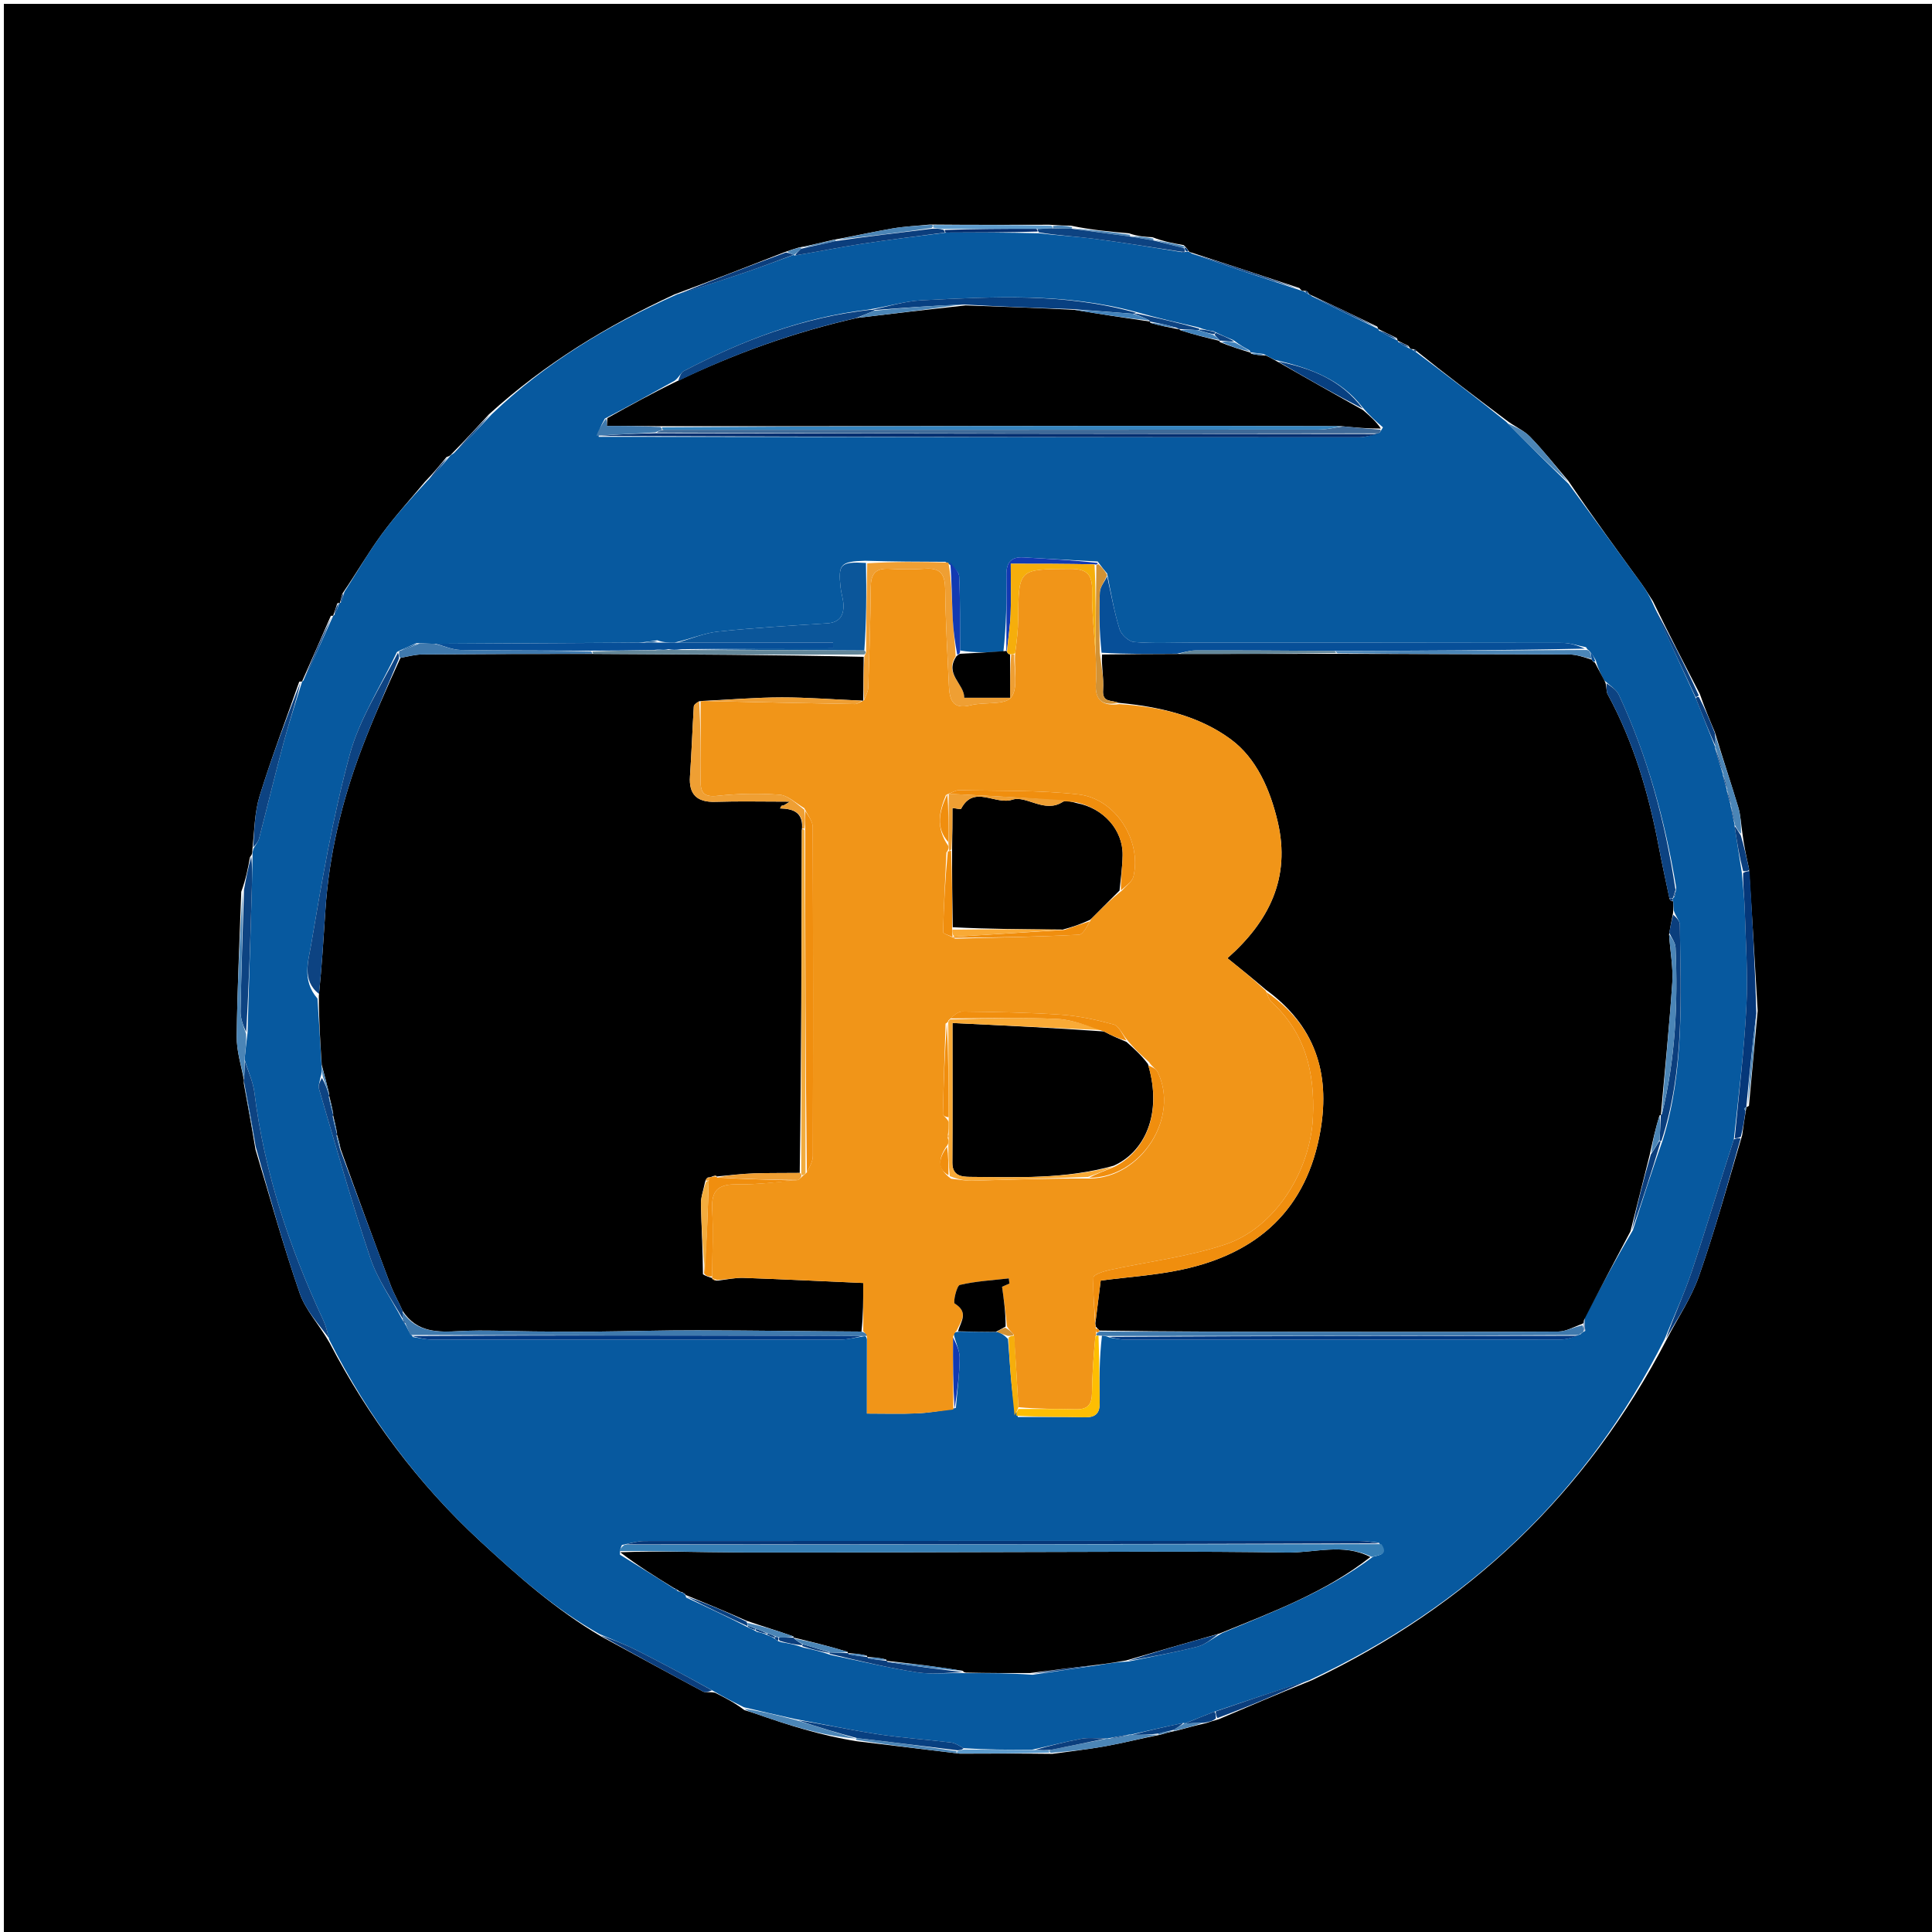 <svg version="1.1" id="Layer_1" xmlns="http://www.w3.org/2000/svg" xmlns:xlink="http://www.w3.org/1999/xlink" x="0px" y="0px"
	 width="100%" viewBox="0 0 499 499" enable-background="new 0 0 499 499" xml:space="preserve">
<path fill="#000000" opacity="1" stroke="none" 
	d="
M500,192 
	C500,295 500,397.5 500,500 
	C333.667,500 167.333,500 1,500 
	C1,333.667 1,167.334 1,1 
	C167.333,1 333.666,1 500,1 
	C500,64.5 500,128 500,192 
M87.79,155.762 
	C87.79,155.762 87.679,155.691 87.111,155.829 
	C86.779,156.896 86.448,157.963 86.053,159.007 
	C86.053,159.007 86.045,159.074 85.452,159.06 
	C82.99,164.714 80.528,170.368 78.019,175.99 
	C78.019,175.99 78.03,176.046 77.287,176.076 
	C73.844,185.877 70.147,195.6 67.075,205.516 
	C65.746,209.806 65.706,214.495 65.171,219.691 
	C65.189,220.154 65.207,220.617 64.574,221.358 
	C64.056,224.174 63.538,226.99 62.314,230.323 
	C61.886,242.786 61.282,255.247 61.138,267.713 
	C61.095,271.491 62.324,275.283 63.003,279.001 
	C63.003,279.001 62.936,278.969 62.973,279.859 
	C63.971,285.292 64.969,290.726 65.989,296.902 
	C69.741,309.305 73.173,321.818 77.416,334.051 
	C78.922,338.395 82.397,342.057 85.079,346.746 
	C95.158,366.05 108.031,383.296 124.012,398.057 
	C133.597,406.909 143.372,415.649 155.261,422.652 
	C164.023,427.413 172.774,432.197 181.573,436.889 
	C182.21,437.229 183.202,436.902 184.675,437.197 
	C187.159,438.449 189.642,439.701 192.283,441.699 
	C193.2,441.985 194.127,442.243 195.033,442.56 
	C203.478,445.517 211.975,448.259 221.383,449.74 
	C229.93,450.771 238.476,451.802 247.951,452.949 
	C255.627,452.915 263.304,452.881 271.801,452.985 
	C276.392,452.338 281.009,451.831 285.568,451.006 
	C290.093,450.188 294.56,449.051 299.795,448.021 
	C300.874,447.694 301.954,447.367 303.842,447.013 
	C306.251,446.353 308.66,445.694 311.725,444.989 
	C312.504,444.724 313.283,444.46 314.824,444.025 
	C322.589,440.711 330.355,437.397 338.833,433.974 
	C379.095,414.825 409.793,385.789 430.612,345.677 
	C433.396,340.324 436.85,335.207 438.823,329.571 
	C442.923,317.856 446.238,305.867 449.974,293.193 
	C450.26,291.1 450.547,289.007 450.978,286.457 
	C450.978,286.457 451.07,285.987 451.004,286 
	C451.004,286 451.022,286.066 451.716,285.618 
	C452.439,277.75 453.162,269.882 453.971,261.079 
	C453.275,249.058 452.579,237.037 451.719,224.253 
	C451.102,221.483 450.485,218.712 450.012,215.114 
	C449.677,212.897 449.595,210.604 448.958,208.478 
	C447.085,202.229 444.991,196.046 442.92,189.114 
	C441.634,186.072 440.348,183.03 439.036,179.227 
	C435.028,171.485 431.021,163.742 426.926,155.286 
	C425.951,153.786 425.042,152.238 423.991,150.793 
	C417.715,142.159 411.407,133.549 405.07,124.207 
	C401.779,120.365 398.649,116.368 395.128,112.751 
	C393.507,111.087 391.12,110.17 388.76,108.306 
	C381.115,102.544 373.47,96.782 365.763,90.576 
	C365.578,90.271 365.318,90.177 364.499,90.154 
	C364.341,90.099 364.183,90.045 363.816,89.376 
	C362.884,88.909 361.952,88.443 361,88 
	C361,88 361.021,87.979 360.799,87.34 
	C359.207,86.556 357.615,85.772 356.004,84.993 
	C356.004,84.993 356.011,84.974 355.714,84.35 
	C350.119,81.661 344.525,78.972 338.466,76.153 
	C338.466,76.153 338.009,75.997 337.868,75.518 
	C337.656,75.186 337.363,75.084 336.478,75.123 
	C336.308,75.088 336.138,75.053 335.612,74.403 
	C326.388,71.348 317.165,68.292 307.437,65.144 
	C307.27,65.109 307.103,65.074 306.835,64.578 
	C306.678,64.28 306.436,64.092 305.757,63.314 
	C303.181,62.864 300.605,62.413 297.637,61.265 
	C295.765,61.169 293.894,61.074 291.614,60.263 
	C286.75,59.832 281.886,59.401 276.632,58.295 
	C275.075,58.254 273.517,58.213 271.035,58.048 
	C261.033,58.075 251.03,58.102 240.174,57.999 
	C236.943,58.323 233.681,58.468 230.487,59.012 
	C225.613,59.842 220.787,60.949 215.122,61.961 
	C212.396,62.621 209.67,63.28 206.242,63.952 
	C205.211,64.264 204.179,64.577 202.446,65.2 
	C193.265,68.778 184.083,72.355 174.19,76.051 
	C156.946,84.056 140.833,93.786 126.304,107.002 
	C123.229,110.348 120.155,113.693 116.63,117.259 
	C116.429,117.522 116.227,117.784 115.319,118.055 
	C113.671,120.077 112.024,122.098 109.762,124.425 
	C106,128.956 102.009,133.32 98.54,138.065 
	C95.069,142.813 92.12,147.942 88.431,153.329 
	C88.192,154.176 87.953,155.023 87.79,155.762 
z"/>
<path fill="#07599F" opacity="1" stroke="none" 
	d="
M429.946,345.85 
	C409.793,385.789 379.095,414.825 338.076,434.01 
	C329.546,436.706 321.774,439.366 313.64,442.092 
	C310.874,443.16 308.468,444.163 306.035,445.139 
	C306.007,445.111 306.037,445.039 305.614,445.015 
	C300.79,446.011 296.389,447.031 291.995,448.023 
	C292.001,447.995 292.046,448.031 291.644,448.01 
	C289.492,448.343 287.743,448.696 285.995,449.023 
	C285.997,448.997 286.038,449.031 285.58,449.015 
	C283.173,449.01 281.172,448.739 279.286,449.088 
	C275.15,449.854 271.072,450.933 266.506,451.926 
	C260.365,451.934 254.688,451.901 248.843,451.528 
	C247.637,450.795 246.627,450.174 245.558,450.046 
	C239.317,449.295 233.028,448.875 226.819,447.929 
	C219.802,446.86 212.852,445.353 205.49,444.019 
	C200.78,442.985 196.453,441.969 192.126,440.954 
	C189.642,439.701 187.159,438.449 184.209,436.737 
	C177.279,432.901 170.852,429.455 164.338,426.18 
	C161.275,424.641 158.046,423.431 154.892,422.072 
	C143.372,415.649 133.597,406.909 124.012,398.057 
	C108.031,383.296 95.158,366.05 85.027,346.008 
	C84.503,343.865 84.161,342.398 83.537,341.063 
	C74.757,322.293 68.27,302.847 65.713,282.181 
	C65.368,279.396 64.077,276.729 63.177,273.622 
	C63.394,271.239 63.657,269.241 63.939,266.759 
	C64.323,253.939 64.695,241.602 65.054,229.265 
	C65.133,226.537 65.17,223.808 65.226,221.08 
	C65.207,220.617 65.189,220.154 65.458,219.199 
	C66.141,218.015 66.713,217.368 66.906,216.622 
	C69.06,208.297 71.065,199.931 73.301,191.628 
	C74.711,186.389 76.442,181.237 78.03,176.046 
	C78.03,176.046 78.019,175.99 78.331,175.82 
	C81.11,170.124 83.578,164.599 86.045,159.074 
	C86.045,159.074 86.053,159.007 86.359,158.838 
	C87.002,157.677 87.34,156.684 87.679,155.691 
	C87.679,155.691 87.79,155.762 88.041,155.628 
	C88.509,154.63 88.725,153.767 88.942,152.905 
	C92.12,147.942 95.069,142.813 98.54,138.065 
	C102.009,133.32 106,128.956 110.375,124.185 
	C112.668,121.979 114.347,120.013 116.026,118.047 
	C116.227,117.784 116.429,117.522 117.187,117.079 
	C120.832,113.6 123.92,110.302 127.008,107.003 
	C140.833,93.786 156.946,84.056 174.945,76.008 
	C181.773,73.934 187.86,71.944 193.914,69.857 
	C197.616,68.58 201.267,67.156 204.971,65.836 
	C205.002,65.874 204.95,65.958 205.378,65.977 
	C211.341,64.99 216.858,63.859 222.417,63.009 
	C229.597,61.911 236.811,61.039 244.478,60.063 
	C252.631,60.048 260.317,60.037 268.35,60.246 
	C273.296,60.85 277.916,61.065 282.487,61.662 
	C290.02,62.645 297.52,63.876 305.139,65.11 
	C305.244,65.218 305.666,65.283 305.666,65.283 
	C305.666,65.283 306.029,65.036 306.03,65.031 
	C306.032,65.027 306.056,65.054 306.276,65.063 
	C306.496,65.073 306.936,65.039 306.936,65.039 
	C307.103,65.074 307.27,65.109 307.846,65.495 
	C317.493,68.904 326.73,71.961 335.968,75.019 
	C336.138,75.053 336.308,75.088 336.884,75.324 
	C337.497,75.732 337.736,75.89 338.009,75.997 
	C338.009,75.997 338.466,76.153 338.831,76.518 
	C344.802,79.579 350.407,82.277 356.011,84.974 
	C356.011,84.974 356.004,84.993 356.1,85.324 
	C357.804,86.43 359.413,87.204 361.021,87.979 
	C361.021,87.979 361,88 361.099,88.309 
	C362.14,89.076 363.082,89.533 364.025,89.99 
	C364.183,90.045 364.341,90.099 364.857,90.371 
	C365.397,90.762 365.601,90.905 365.826,91.02 
	C373.47,96.782 381.115,102.544 389.016,108.93 
	C394.551,114.68 399.831,119.806 405.11,124.932 
	C411.407,133.549 417.715,142.159 423.991,150.793 
	C425.042,152.238 425.951,153.786 426.964,156.019 
	C430.648,164.507 434.295,172.262 438.015,180.385 
	C439.743,184.839 441.398,188.924 443.025,193.007 
	C442.997,193.005 443.025,192.956 443.002,193.351 
	C443.672,195.834 444.364,197.922 445.028,200.007 
	C444.999,200.004 445.028,199.953 445.014,200.317 
	C445.35,201.79 445.702,202.898 446.026,204.003 
	C445.998,203.998 446.036,203.958 446.021,204.322 
	C446.358,205.797 446.712,206.908 447.034,208.01 
	C447.002,208.001 447.032,207.943 447.02,208.33 
	C447.357,210.152 447.705,211.586 448.024,213.01 
	C447.994,212.999 448.028,212.946 448.012,213.385 
	C448.628,217.554 449.26,221.285 449.892,225.469 
	C450.147,228.879 450.541,231.834 450.63,234.798 
	C450.88,243.189 451.486,251.608 451.062,259.971 
	C450.487,271.334 449.087,282.655 447.816,294.294 
	C444.074,305.845 440.717,317.148 436.973,328.322 
	C434.976,334.281 432.31,340.014 429.946,345.85 
M432.087,232.039 
	C432.087,232.039 432.055,232 432.475,231.632 
	C432.629,231.104 432.783,230.577 432.931,229.225 
	C430.061,212.019 425.521,195.302 418.117,179.456 
	C417.492,178.117 415.964,177.201 414.299,175.68 
	C413.507,174.156 412.715,172.632 412.164,170.55 
	C411.693,169.722 411.221,168.894 410.363,167.983 
	C410.363,167.983 409.996,167.835 409.634,167.162 
	C407.593,166.774 405.552,166.053 403.51,166.048 
	C371.459,165.974 339.407,165.994 307.355,165.99 
	C302.539,165.989 297.702,166.227 292.92,165.821 
	C291.546,165.704 289.609,163.941 289.175,162.546 
	C287.787,158.087 286.983,153.446 285.963,148.133 
	C285.271,147.311 284.578,146.49 283.521,145.026 
	C277.136,144.677 270.75,144.356 264.368,143.968 
	C261.134,143.772 259.908,145.286 259.943,148.426 
	C260.016,154.914 259.916,161.403 259.162,168.289 
	C255.426,168.479 251.691,168.669 247.968,168.003 
	C247.93,161.615 248.044,155.22 247.729,148.846 
	C247.662,147.503 246.017,146.239 244.161,145.101 
	C237.47,145.079 230.778,145.058 223.429,144.832 
	C217.093,145.026 216.452,145.697 217.095,151.694 
	C217.253,153.17 217.769,154.617 217.842,156.091 
	C217.985,158.973 216.847,160.786 213.622,160.995 
	C204.236,161.604 194.838,162.142 185.488,163.12 
	C181.928,163.493 178.486,164.988 174.16,165.982 
	C172.775,165.979 171.39,165.976 169.768,165.375 
	C168.51,165.575 167.252,165.775 165.057,165.981 
	C147.546,166.081 130.034,166.182 111.864,166.283 
	C110.718,166.245 109.572,166.207 107.581,166.096 
	C106.075,166.757 104.568,167.418 103.092,168.086 
	C103.092,168.086 103.115,168.115 102.512,168.43 
	C98.351,177.234 92.84,185.673 90.326,194.925 
	C85.957,211.009 83.136,227.544 80.356,244.007 
	C79.665,248.101 77.891,253.194 81.995,257.91 
	C82.363,263.612 82.731,269.314 83.089,275.716 
	C83.132,276.412 83.175,277.107 82.733,278.394 
	C82.605,279.352 82.148,280.407 82.398,281.252 
	C86.708,295.833 90.792,310.492 95.638,324.895 
	C97.546,330.564 101.196,335.645 104.003,341.015 
	C104.003,341.015 104.005,340.961 104.209,341.327 
	C104.363,341.562 104.553,341.763 104.953,342.53 
	C105.299,343.287 105.645,344.044 106.646,345.336 
	C108.268,345.559 109.889,345.974 111.512,345.976 
	C146.706,346.02 181.9,346.032 217.094,345.989 
	C219.031,345.986 220.967,345.449 223.356,345.112 
	C223.356,345.112 223.81,345.064 223.907,345.989 
	C223.907,352.234 223.907,358.479 223.907,365.097 
	C228.532,365.097 232.646,365.229 236.747,365.054 
	C239.915,364.919 243.068,364.398 246.881,363.656 
	C247.241,359.333 247.815,355.013 247.862,350.686 
	C247.882,348.779 246.831,346.859 246.304,344.443 
	C246.547,344.216 246.791,343.988 247.839,343.937 
	C250.947,343.958 254.055,343.979 257.786,344.025 
	C258.525,344.366 259.263,344.707 260.345,345.821 
	C260.575,348.882 260.79,351.944 261.041,355.003 
	C261.337,358.616 261.664,362.227 262.906,365.992 
	C268.678,366.001 274.452,365.931 280.221,366.056 
	C282.992,366.115 284.087,364.992 284.032,362.26 
	C283.916,356.491 283.942,350.719 284.619,344.963 
	C285.09,344.996 285.562,345.029 286.727,345.496 
	C288.032,345.671 289.336,345.997 290.641,345.998 
	C328.181,346.02 365.72,346.023 403.26,345.961 
	C404.845,345.958 406.429,345.315 408.254,344.588 
	C408.443,344.347 408.675,344.156 409.45,343.729 
	C409.345,342.836 409.241,341.944 409.261,340.381 
	C413.214,332.931 417.166,325.481 421.745,317.74 
	C424.168,310.164 426.591,302.588 429.47,294.419 
	C435.099,276.218 434.102,257.483 433.869,238.819 
	C433.857,237.848 432.888,236.888 432.281,235.135 
	C432.226,234.344 432.172,233.554 432.125,232.415 
	C432.125,232.415 432.05,232.074 432.087,232.039 
M200.279,423.377 
	C200.485,423.617 200.728,423.814 201.746,424.139 
	C203.491,424.433 205.237,424.726 207.495,425.539 
	C209.676,426.009 211.856,426.48 214.57,427.455 
	C222.019,428.989 229.425,430.801 236.933,431.944 
	C240.874,432.544 244.993,431.975 249.943,432.15 
	C255.305,432.141 260.668,432.132 266.695,432.559 
	C272.137,431.77 277.579,430.98 283.819,430.06 
	C286.165,429.664 288.512,429.267 291.529,429.129 
	C297.433,427.888 303.38,426.815 309.218,425.316 
	C311.291,424.784 313.099,423.218 315.687,421.787 
	C328.946,416.236 342.458,411.177 354.635,402.072 
	C356.265,401.597 358.68,401.647 356.125,398.439 
	C354.477,398.29 352.83,398.01 351.182,398.009 
	C289.602,397.985 228.022,397.98 166.442,398.023 
	C164.674,398.024 162.906,398.578 160.642,399.033 
	C160.347,399.661 160.052,400.289 160.13,401.553 
	C164.751,404.408 169.372,407.262 174.313,410.441 
	C174.524,410.662 174.767,410.84 175.508,411.123 
	C175.508,411.123 175.994,411.179 176.321,411.472 
	C176.536,411.675 176.781,411.833 177.015,411.999 
	C177.015,411.999 177.064,411.945 177.22,412.611 
	C182.491,415.066 187.761,417.52 193.39,420.419 
	C193.913,420.627 194.436,420.835 195.458,421.474 
	C196.311,421.643 197.163,421.812 198.395,422.418 
	C198.932,422.61 199.468,422.802 200.279,423.377 
M313.454,85.553 
	C312.305,85.366 311.156,85.179 309.452,84.524 
	C304.272,83.346 299.093,82.168 293.326,80.542 
	C275.118,75.633 256.569,76.619 238.058,77.56 
	C233.682,77.783 229.364,79.154 224.155,79.983 
	C207.211,81.968 191.604,87.991 176.618,95.83 
	C175.859,96.227 175.493,97.376 174.273,98.318 
	C168.469,101.544 162.666,104.77 156.226,108.109 
	C155.369,109.651 154.512,111.193 154.632,112.823 
	C220.104,112.873 285.576,112.93 351.048,112.937 
	C352.664,112.937 354.28,112.394 356.291,111.759 
	C356.513,111.491 356.735,111.224 357.19,110.377 
	C355.467,108.885 353.745,107.392 351.92,105.194 
	C346.33,97.977 338.382,95.036 329.255,92.948 
	C328.476,92.571 327.698,92.193 326.352,91.419 
	C325.209,91.289 324.066,91.159 322.992,91.015 
	C322.992,91.015 323.004,91.084 322.766,90.5 
	C321.509,89.826 320.253,89.152 318.605,87.863 
	C317.078,87.23 315.551,86.597 313.454,85.553 
z"/>
<path fill="#0D4382" opacity="1" stroke="none" 
	d="
M63.225,274.007 
	C64.077,276.729 65.368,279.396 65.713,282.181 
	C68.27,302.847 74.757,322.293 83.537,341.063 
	C84.161,342.398 84.503,343.865 84.974,345.651 
	C82.397,342.057 78.922,338.395 77.416,334.051 
	C73.173,321.818 69.741,309.305 66.025,296.091 
	C65.019,289.842 63.977,284.405 62.936,278.969 
	C62.936,278.969 63.003,279.001 63.063,278.619 
	C63.156,276.827 63.19,275.417 63.225,274.007 
z"/>
<path fill="#053779" opacity="1" stroke="none" 
	d="
M448.041,293.994 
	C449.087,282.655 450.487,271.334 451.062,259.971 
	C451.486,251.608 450.88,243.189 450.63,234.798 
	C450.541,231.834 450.147,228.879 450.225,225.47 
	C451,225.019 451.442,225.018 451.883,225.017 
	C452.579,237.037 453.275,249.058 453.624,261.789 
	C452.526,270.355 451.774,278.21 451.022,286.066 
	C451.022,286.066 451.004,286 450.87,286.052 
	C450.649,286.182 450.475,286.3 450.489,286.333 
	C450.58,286.537 450.714,286.722 450.833,286.914 
	C450.547,289.007 450.26,291.1 449.619,293.591 
	C448.856,293.991 448.448,293.992 448.041,293.994 
z"/>
<path fill="#0B3E7D" opacity="1" stroke="none" 
	d="
M447.816,294.294 
	C448.448,293.992 448.856,293.991 449.569,293.99 
	C446.238,305.867 442.923,317.856 438.823,329.571 
	C436.85,335.207 433.396,340.324 430.279,345.763 
	C432.31,340.014 434.976,334.281 436.973,328.322 
	C440.717,317.148 444.074,305.845 447.816,294.294 
z"/>
<path fill="#0D4382" opacity="1" stroke="none" 
	d="
M77.658,176.061 
	C76.442,181.237 74.711,186.389 73.301,191.628 
	C71.065,199.931 69.06,208.297 66.906,216.622 
	C66.713,217.368 66.141,218.015 65.413,218.855 
	C65.706,214.495 65.746,209.806 67.075,205.516 
	C70.147,195.6 73.844,185.877 77.658,176.061 
z"/>
<path fill="#0D4382" opacity="1" stroke="none" 
	d="
M64.9,221.219 
	C65.17,223.808 65.133,226.537 65.054,229.265 
	C64.695,241.602 64.323,253.939 63.586,266.57 
	C62.835,264.971 62.097,263.069 62.132,261.182 
	C62.324,250.722 62.704,240.265 63.02,229.806 
	C63.538,226.99 64.056,224.174 64.9,221.219 
z"/>
<path fill="#0B3E7D" opacity="1" stroke="none" 
	d="
M155.077,422.362 
	C158.046,423.431 161.275,424.641 164.338,426.18 
	C170.852,429.455 177.279,432.901 183.885,436.581 
	C183.202,436.902 182.21,437.229 181.573,436.889 
	C172.774,432.197 164.023,427.413 155.077,422.362 
z"/>
<path fill="#4B85B6" opacity="1" stroke="none" 
	d="
M62.667,230.065 
	C62.704,240.265 62.324,250.722 62.132,261.182 
	C62.097,263.069 62.835,264.971 63.568,267.054 
	C63.657,269.241 63.394,271.239 63.177,273.622 
	C63.19,275.417 63.156,276.827 63.046,278.652 
	C62.324,275.283 61.095,271.491 61.138,267.713 
	C61.282,255.247 61.886,242.786 62.667,230.065 
z"/>
<path fill="#0B3E7D" opacity="1" stroke="none" 
	d="
M314.001,442.026 
	C321.774,439.366 329.546,436.706 337.719,434.064 
	C330.355,437.397 322.589,440.711 314.429,443.748 
	C314.023,442.99 314.012,442.508 314.001,442.026 
z"/>
<path fill="#0B3E7D" opacity="1" stroke="none" 
	d="
M204.94,65.798 
	C201.267,67.156 197.616,68.58 193.914,69.857 
	C187.86,71.944 181.773,73.934 175.301,75.949 
	C184.083,72.355 193.265,68.778 202.997,65.203 
	C204.012,65.403 204.476,65.6 204.94,65.798 
z"/>
<path fill="#0D4382" opacity="1" stroke="none" 
	d="
M437.941,180.018 
	C434.295,172.262 430.648,164.507 427.008,156.375 
	C431.021,163.742 435.028,171.485 438.768,179.614 
	C438.315,180.007 438.128,180.012 437.941,180.018 
z"/>
<path fill="#084081" opacity="1" stroke="none" 
	d="
M335.79,74.711 
	C326.73,71.961 317.493,68.904 308.098,65.542 
	C317.165,68.292 326.388,71.348 335.79,74.711 
z"/>
<path fill="#4B85B6" opacity="1" stroke="none" 
	d="
M405.09,124.569 
	C399.831,119.806 394.551,114.68 389.176,109.234 
	C391.12,110.17 393.507,111.087 395.128,112.751 
	C398.649,116.368 401.779,120.365 405.09,124.569 
z"/>
<path fill="#4B85B6" opacity="1" stroke="none" 
	d="
M192.204,441.326 
	C196.453,441.969 200.78,442.985 205.74,444.301 
	C211.246,446.073 216.119,447.546 220.983,449.024 
	C220.973,449.03 220.962,449.05 220.962,449.05 
	C211.975,448.259 203.478,445.517 195.033,442.56 
	C194.127,442.243 193.2,441.985 192.204,441.326 
z"/>
<path fill="#0D4382" opacity="1" stroke="none" 
	d="
M85.749,159.067 
	C83.578,164.599 81.11,170.124 78.355,175.836 
	C80.528,170.368 82.99,164.714 85.749,159.067 
z"/>
<path fill="#4B85B6" opacity="1" stroke="none" 
	d="
M299.052,448.053 
	C294.56,449.051 290.093,450.188 285.568,451.006 
	C281.009,451.831 276.392,452.338 271.388,452.728 
	C270.976,452.471 270.965,452.095 271.355,451.97 
	C276.509,450.908 281.274,449.97 286.038,449.031 
	C286.038,449.031 285.997,448.997 286.394,449.091 
	C288.542,448.8 290.294,448.416 292.046,448.031 
	C292.046,448.031 292.001,447.995 292.435,448.046 
	C294.916,448.072 296.963,448.048 299.023,448.027 
	C299.036,448.03 299.052,448.053 299.052,448.053 
z"/>
<path fill="#4B85B6" opacity="1" stroke="none" 
	d="
M442.984,189.837 
	C444.991,196.046 447.085,202.229 448.958,208.478 
	C449.595,210.604 449.677,212.897 449.689,215.357 
	C448.92,214.715 448.474,213.831 448.028,212.946 
	C448.028,212.946 447.994,212.999 448.041,212.625 
	C447.736,210.815 447.384,209.379 447.032,207.943 
	C447.032,207.943 447.002,208.001 447.053,207.644 
	C446.748,206.177 446.392,205.068 446.036,203.958 
	C446.036,203.958 445.998,203.998 446.056,203.64 
	C445.753,202.172 445.39,201.063 445.028,199.953 
	C445.028,199.953 444.999,200.004 445.043,199.621 
	C444.399,197.144 443.712,195.05 443.025,192.956 
	C443.025,192.956 442.997,193.005 443.027,192.61 
	C443.033,191.422 443.008,190.63 442.984,189.837 
z"/>
<path fill="#4B85B6" opacity="1" stroke="none" 
	d="
M247.022,452.833 
	C238.476,451.802 229.93,450.771 221.173,449.395 
	C220.962,449.05 220.973,449.03 221.419,448.941 
	C230.258,449.942 238.653,451.032 247.042,452.299 
	C247.037,452.477 247.022,452.833 247.022,452.833 
z"/>
<path fill="#5E9CCD" opacity="1" stroke="none" 
	d="
M241.027,58.128 
	C251.03,58.102 261.033,58.075 271.499,58.303 
	C271.963,58.557 271.979,58.941 271.579,58.977 
	C270.109,59.059 269.039,59.106 267.505,59.102 
	C259.369,59.094 251.697,59.137 243.652,59.121 
	C242.522,59.03 241.766,58.998 241.01,58.757 
	C241.009,58.547 241.027,58.128 241.027,58.128 
z"/>
<path fill="#084081" opacity="1" stroke="none" 
	d="
M355.863,84.662 
	C350.407,82.277 344.802,79.579 339.064,76.583 
	C344.525,78.972 350.119,81.661 355.863,84.662 
z"/>
<path fill="#4B85B6" opacity="1" stroke="none" 
	d="
M240.601,58.064 
	C241.027,58.128 241.009,58.547 240.615,58.877 
	C232.144,60.129 224.066,61.051 215.975,61.967 
	C215.961,61.961 215.94,61.938 215.94,61.938 
	C220.787,60.949 225.613,59.842 230.487,59.012 
	C233.681,58.468 236.943,58.323 240.601,58.064 
z"/>
<path fill="#4B85B6" opacity="1" stroke="none" 
	d="
M451.369,285.842 
	C451.774,278.21 452.526,270.355 453.581,262.256 
	C453.162,269.882 452.439,277.75 451.369,285.842 
z"/>
<path fill="#0D4382" opacity="1" stroke="none" 
	d="
M126.656,107.003 
	C123.92,110.302 120.832,113.6 117.413,116.968 
	C120.155,113.693 123.229,110.348 126.656,107.003 
z"/>
<path fill="#0B3E7D" opacity="1" stroke="none" 
	d="
M448.012,213.385 
	C448.474,213.831 448.92,214.715 449.617,215.771 
	C450.485,218.712 451.102,221.483 451.801,224.635 
	C451.442,225.018 451,225.019 450.225,225.018 
	C449.26,221.285 448.628,217.554 448.012,213.385 
z"/>
<path fill="#5E9CCD" opacity="1" stroke="none" 
	d="
M247.486,452.891 
	C247.022,452.833 247.037,452.477 247.369,452.257 
	C248.138,451.98 248.575,451.924 249.012,451.867 
	C254.688,451.901 260.365,451.934 266.904,451.987 
	C268.833,452.035 269.899,452.065 270.965,452.095 
	C270.965,452.095 270.976,452.471 270.978,452.659 
	C263.304,452.881 255.627,452.915 247.486,452.891 
z"/>
<path fill="#0B3E7D" opacity="1" stroke="none" 
	d="
M442.952,189.475 
	C443.008,190.63 443.033,191.422 443.055,192.612 
	C441.398,188.924 439.743,184.839 438.015,180.385 
	C438.128,180.012 438.315,180.007 438.781,179.995 
	C440.348,183.03 441.634,186.072 442.952,189.475 
z"/>
<path fill="#4B85B6" opacity="1" stroke="none" 
	d="
M62.955,279.414 
	C63.977,284.405 65.019,289.842 66.014,295.72 
	C64.969,290.726 63.971,285.292 62.955,279.414 
z"/>
<path fill="#0D4382" opacity="1" stroke="none" 
	d="
M115.672,118.051 
	C114.347,120.013 112.668,121.979 110.683,124.032 
	C112.024,122.098 113.671,120.077 115.672,118.051 
z"/>
<path fill="#4B85B6" opacity="1" stroke="none" 
	d="
M277.022,58.97 
	C281.886,59.401 286.75,59.832 291.81,60.63 
	C292.007,60.998 292.007,60.979 291.57,61.046 
	C286.424,60.402 281.716,59.69 277.009,58.986 
	C277.01,58.993 277.022,58.97 277.022,58.97 
z"/>
<path fill="#084081" opacity="1" stroke="none" 
	d="
M313.64,442.092 
	C314.012,442.508 314.023,442.99 314.048,443.834 
	C313.283,444.46 312.504,444.724 310.983,444.954 
	C308.849,445.002 307.456,445.084 306.063,445.166 
	C308.468,444.163 310.874,443.16 313.64,442.092 
z"/>
<path fill="#4B85B6" opacity="1" stroke="none" 
	d="
M206.943,63.94 
	C209.67,63.28 212.396,62.621 215.531,61.949 
	C215.94,61.938 215.961,61.961 215.745,62.268 
	C212.682,63.043 209.834,63.51 206.974,63.969 
	C206.962,63.962 206.943,63.94 206.943,63.94 
z"/>
<path fill="#4B85B6" opacity="1" stroke="none" 
	d="
M306.035,445.139 
	C307.456,445.084 308.849,445.002 310.655,444.977 
	C308.66,445.694 306.251,446.353 303.431,447.015 
	C303.02,447.016 303.011,447.023 303.189,446.766 
	C304.257,446.019 305.147,445.529 306.037,445.039 
	C306.037,445.039 306.007,445.111 306.035,445.139 
z"/>
<path fill="#084081" opacity="1" stroke="none" 
	d="
M360.91,87.659 
	C359.413,87.204 357.804,86.43 356.109,85.321 
	C357.615,85.772 359.207,86.556 360.91,87.659 
z"/>
<path fill="#4B85B6" opacity="1" stroke="none" 
	d="
M298.028,61.963 
	C300.605,62.413 303.181,62.864 305.896,63.598 
	C306.034,63.882 305.892,63.935 305.508,63.998 
	C302.752,63.367 300.38,62.674 298.014,61.981 
	C298.021,61.981 298.028,61.963 298.028,61.963 
z"/>
<path fill="#4B85B6" opacity="1" stroke="none" 
	d="
M292.014,60.988 
	C293.894,61.074 295.765,61.169 297.833,61.614 
	C298.028,61.963 298.021,61.981 297.618,62.042 
	C295.48,61.729 293.743,61.354 292.007,60.979 
	C292.007,60.979 292.007,60.998 292.014,60.988 
z"/>
<path fill="#4B85B6" opacity="1" stroke="none" 
	d="
M204.971,65.836 
	C204.476,65.6 204.012,65.403 203.348,65.047 
	C204.179,64.577 205.211,64.264 206.593,63.946 
	C206.943,63.94 206.962,63.962 206.882,64.253 
	C206.185,65.015 205.568,65.486 204.95,65.958 
	C204.95,65.958 205.002,65.874 204.971,65.836 
z"/>
<path fill="#0D4382" opacity="1" stroke="none" 
	d="
M87.395,155.76 
	C87.34,156.684 87.002,157.677 86.39,158.85 
	C86.448,157.963 86.779,156.896 87.395,155.76 
z"/>
<path fill="#4B85B6" opacity="1" stroke="none" 
	d="
M271.979,58.941 
	C271.979,58.941 271.963,58.557 271.962,58.365 
	C273.517,58.213 275.075,58.254 276.827,58.632 
	C277.022,58.97 277.01,58.993 276.593,59.056 
	C274.778,59.059 273.379,59 271.979,58.941 
z"/>
<path fill="#084081" opacity="1" stroke="none" 
	d="
M363.92,89.683 
	C363.082,89.533 362.14,89.076 361.109,88.297 
	C361.952,88.443 362.884,88.909 363.92,89.683 
z"/>
<path fill="#4B85B6" opacity="1" stroke="none" 
	d="
M303.026,447.028 
	C301.954,447.367 300.874,447.694 299.423,448.037 
	C299.052,448.053 299.036,448.03 299.247,447.742 
	C300.642,447.311 301.826,447.167 303.011,447.023 
	C303.011,447.023 303.02,447.016 303.026,447.028 
z"/>
<path fill="#0D4382" opacity="1" stroke="none" 
	d="
M88.686,153.117 
	C88.725,153.767 88.509,154.63 88.003,155.681 
	C87.953,155.023 88.192,154.176 88.686,153.117 
z"/>
<path fill="#084081" opacity="1" stroke="none" 
	d="
M365.794,90.798 
	C365.601,90.905 365.397,90.762 365.098,90.441 
	C365.318,90.177 365.578,90.271 365.794,90.798 
z"/>
<path fill="#4B85B6" opacity="1" stroke="none" 
	d="
M450.906,286.685 
	C450.714,286.722 450.58,286.537 450.489,286.333 
	C450.475,286.3 450.649,286.182 450.903,286.045 
	C451.07,285.987 450.978,286.457 450.906,286.685 
z"/>
<path fill="#084081" opacity="1" stroke="none" 
	d="
M306.886,64.809 
	C306.936,65.039 306.496,65.073 306.236,64.783 
	C305.948,64.308 305.92,64.122 305.892,63.935 
	C305.892,63.935 306.034,63.882 306.071,63.948 
	C306.436,64.092 306.678,64.28 306.886,64.809 
z"/>
<path fill="#084081" opacity="1" stroke="none" 
	d="
M337.938,75.758 
	C337.736,75.89 337.497,75.732 337.14,75.369 
	C337.363,75.084 337.656,75.186 337.938,75.758 
z"/>
<path fill="#000000" opacity="1" stroke="none" 
	d="
M83.099,275.016 
	C82.731,269.314 82.363,263.612 82.35,257.175 
	C83.148,249.367 83.574,242.293 84.037,235.222 
	C84.986,220.734 88.323,206.76 93.474,193.234 
	C96.446,185.432 99.841,177.791 103.434,169.913 
	C105.579,169.499 107.335,169.046 109.094,169.032 
	C123.725,168.921 138.356,168.89 153.454,168.897 
	C176.97,169.039 200.02,169.119 223.073,169.647 
	C223.027,173.734 222.977,177.374 222.969,181.017 
	C223.011,181.019 223.017,180.936 222.557,180.959 
	C215.38,180.673 208.662,180.117 201.945,180.123 
	C195.274,180.129 188.603,180.7 181.682,181.02 
	C181.27,181.063 181.11,181.11 180.59,181.122 
	C179.871,181.55 179.225,181.995 179.195,182.479 
	C178.822,188.501 178.621,194.534 178.207,200.553 
	C177.888,205.189 180.04,207.249 184.746,207.098 
	C190.865,206.902 196.995,207.05 204.018,207.05 
	C202.981,207.68 202.689,207.881 202.374,208.037 
	C202.233,208.106 202.015,208.035 201.891,208.117 
	C201.767,208.198 201.717,208.39 201.481,208.802 
	C204.946,208.874 207.621,209.857 207.096,214.469 
	C206.999,244.255 206.971,273.578 206.554,302.943 
	C202.349,303.003 198.53,302.925 194.719,303.064 
	C191.466,303.183 188.222,303.551 184.975,303.875 
	C184.976,303.942 185.109,303.939 185.012,303.691 
	C184.564,303.609 184.214,303.775 183.67,303.969 
	C183.478,303.996 183.12,304.149 182.848,304.114 
	C182.438,304.373 182.3,304.666 182.08,305.36 
	C181.658,307.488 181.001,309.223 181.037,310.943 
	C181.166,316.968 181.533,322.989 181.562,329.126 
	C182.186,329.533 183.059,329.826 183.937,330.085 
	C183.942,330.05 183.872,330.05 183.967,330.3 
	C184.372,330.649 184.683,330.748 185.394,330.764 
	C187.886,330.457 189.986,329.978 192.067,330.051 
	C202.28,330.408 212.487,330.912 222.963,331.376 
	C222.963,335.575 222.963,339.715 222.5,343.911 
	C208.09,343.835 194.144,343.626 180.197,343.594 
	C171.31,343.574 162.422,343.85 153.533,343.931 
	C148.329,343.979 143.124,343.921 137.92,343.885 
	C131.533,343.841 125.13,343.462 118.764,343.8 
	C113.065,344.102 107.713,344.238 103.972,338.561 
	C102.933,336.159 101.742,334.184 100.941,332.062 
	C96.542,320.406 92.238,308.713 87.952,296.686 
	C87.681,295.201 87.359,294.063 87.018,292.959 
	C86.999,292.994 87.068,293.031 87.045,292.633 
	C86.695,290.8 86.368,289.365 86.027,287.962 
	C86.013,287.994 86.078,288.02 86.063,287.624 
	C85.71,285.796 85.37,284.363 85.016,282.965 
	C85,282.998 85.067,283.029 85.038,282.616 
	C84.372,279.808 83.735,277.412 83.099,275.016 
z"/>
<path fill="#000000" opacity="1" stroke="none" 
	d="
M411.923,171.108 
	C412.715,172.632 413.507,174.156 414.634,176.251 
	C415.035,177.649 414.844,178.618 415.207,179.284 
	C421.907,191.578 425.789,204.805 428.382,218.477 
	C429.239,222.996 430.229,227.49 431.229,232.215 
	C431.506,232.707 431.778,232.817 432.117,232.763 
	C432.172,233.554 432.226,234.344 432.112,235.85 
	C431.675,238.012 431.406,239.458 431.092,241.309 
	C431.369,245.748 432.183,249.814 431.917,253.809 
	C431.157,265.232 429.958,276.627 428.967,288.016 
	C429.001,287.999 428.968,287.93 428.621,288.111 
	C427.572,291.49 426.869,294.688 426.092,298.239 
	C424.385,305.072 422.752,311.552 421.119,318.031 
	C417.166,325.481 413.214,332.931 409.143,340.881 
	C409.025,341.382 409.053,341.733 408.694,341.922 
	C406.402,342.736 404.473,343.894 402.536,343.906 
	C382.081,344.036 361.624,343.989 341.168,343.979 
	C322.119,343.969 303.07,343.944 283.968,343.67 
	C283.629,343.225 283.343,343.036 283.029,342.634 
	C283.002,342.419 282.864,342.01 282.934,341.58 
	C283.444,337.6 283.885,334.05 284.295,330.749 
	C291.372,329.825 298.417,329.383 305.245,327.924 
	C324.899,323.724 337.61,312.311 341.073,291.877 
	C343.58,277.089 339.628,264.803 326.878,255.578 
	C323.552,252.726 320.389,250.188 317.021,247.487 
	C327.72,238.043 333.439,226.782 330.003,212.215 
	C328.049,203.933 324.54,195.869 317.932,190.975 
	C309.713,184.887 299.472,182.505 288.883,181.526 
	C287.03,180.712 284.655,181.582 284.909,178.185 
	C285.133,175.178 284.454,172.103 284.632,169.047 
	C291.391,168.972 297.694,168.908 304.465,168.906 
	C318.3,168.915 331.667,168.863 345.496,168.874 
	C365.758,168.956 385.557,168.943 405.355,169.043 
	C407.253,169.053 409.147,169.764 411.109,170.371 
	C411.361,170.856 411.611,171.028 411.923,171.108 
z"/>
<path fill="#F19518" opacity="1" stroke="none" 
	d="
M282.864,342.01 
	C282.864,342.01 283.002,342.419 283.023,342.978 
	C283.057,343.765 283.069,343.995 283.106,344.392 
	C283.131,344.56 283.166,344.898 282.904,345.231 
	C282.426,350.321 282.093,355.077 282.039,359.835 
	C282.006,362.745 280.907,364.066 277.925,363.995 
	C272.973,363.877 268.016,363.932 263.044,363.454 
	C262.675,356.987 262.324,350.979 261.842,344.703 
	C261.126,343.909 260.543,343.382 260.079,342.561 
	C259.747,339.025 259.294,335.783 258.814,332.343 
	C259.164,332.191 259.941,331.854 260.719,331.518 
	C260.663,331.075 260.607,330.633 260.551,330.19 
	C256.321,330.677 252.026,330.897 247.913,331.875 
	C247.076,332.074 246.133,336.4 246.572,336.672 
	C250.321,338.997 248.121,341.356 247.034,343.761 
	C246.791,343.988 246.547,344.216 246.176,345.158 
	C246.108,351.931 246.168,357.99 246.228,364.049 
	C243.068,364.398 239.915,364.919 236.747,365.054 
	C232.646,365.229 228.532,365.097 223.907,365.097 
	C223.907,358.479 223.907,352.234 223.959,345.369 
	C223.662,344.451 223.312,344.153 222.963,343.854 
	C222.963,339.715 222.963,335.575 222.963,331.376 
	C212.487,330.912 202.28,330.408 192.067,330.051 
	C189.986,329.978 187.886,330.457 185.227,330.604 
	C184.422,330.326 184.16,330.167 183.872,330.05 
	C183.872,330.05 183.942,330.05 183.954,329.609 
	C183.981,323.522 184.229,317.864 183.94,312.234 
	C183.691,307.396 185.626,305.822 190.34,305.898 
	C195.565,305.983 200.803,305.275 206.215,304.777 
	C206.629,304.444 206.833,304.221 207.209,303.834 
	C207.66,303.486 207.875,303.244 208.401,302.806 
	C209.163,301.274 209.939,299.909 209.943,298.542 
	C210.013,270.228 210.028,241.914 209.909,213.6 
	C209.902,212.066 208.634,210.538 207.729,208.736 
	C205.442,207.342 203.438,205.409 201.306,205.256 
	C196.027,204.877 190.649,204.953 185.389,205.543 
	C181.846,205.941 180.912,204.81 180.949,201.619 
	C181.028,194.799 180.958,187.978 180.949,181.157 
	C181.11,181.11 181.27,181.063 182.108,181.055 
	C195.45,181.359 208.114,181.641 220.78,181.847 
	C221.521,181.86 222.272,181.254 223.017,180.936 
	C223.017,180.936 223.011,181.019 223.224,180.727 
	C223.722,179.484 224.227,178.542 224.257,177.584 
	C224.535,168.958 224.831,160.33 224.897,151.701 
	C224.922,148.37 226.018,146.738 229.53,146.911 
	C232.681,147.067 235.859,147.111 239.003,146.895 
	C243.034,146.618 244.083,148.5 244.126,152.242 
	C244.223,160.532 244.694,168.818 245.083,177.102 
	C245.247,180.601 245.962,183.386 250.726,182.152 
	C254.254,181.239 259.519,182.218 261.166,180.12 
	C263.066,177.701 261.842,172.827 262.199,168.67 
	C262.617,165.52 262.953,162.721 262.977,159.92 
	C263.09,146.853 263.06,147.021 276.371,146.938 
	C280.785,146.91 282.153,148.366 282.074,152.697 
	C281.976,158.107 282.642,163.531 283.009,169.41 
	C283.062,171.982 283.261,174.107 283.069,176.196 
	C282.649,180.771 284.73,182.474 289.09,181.862 
	C299.472,182.505 309.713,184.887 317.932,190.975 
	C324.54,195.869 328.049,203.933 330.003,212.215 
	C333.439,226.782 327.72,238.043 317.021,247.487 
	C320.389,250.188 323.552,252.726 326.936,255.922 
	C327.542,257.305 327.768,258.206 328.34,258.727 
	C337.176,266.778 339.612,276.921 339.108,288.516 
	C338.508,302.317 329.464,317.114 316.383,321.448 
	C306.732,324.646 296.425,325.852 286.433,328.049 
	C284.971,328.37 282.468,329.213 282.435,329.908 
	C282.248,333.926 282.657,337.973 282.864,342.01 
M246.694,242.45 
	C257.352,242.158 268.016,241.973 278.66,241.417 
	C279.789,241.358 280.804,239.128 281.977,237.171 
	C284.369,234.784 286.761,232.397 289.892,229.92 
	C290.878,228.738 292.445,227.692 292.757,226.354 
	C294.91,217.094 288.147,206.271 278.568,205.191 
	C268.393,204.042 258.052,204.334 247.782,204.087 
	C246.871,204.065 245.944,204.704 245.009,205.002 
	C245.009,205.002 245.035,205.011 244.326,205.329 
	C242.522,209.615 241.666,213.859 244.964,218.535 
	C245.029,218.939 245.095,219.344 244.445,220.178 
	C244.123,227.037 243.758,233.894 243.589,240.757 
	C243.579,241.149 245.162,241.58 246.694,242.45 
M244.273,296.331 
	C242.584,299.054 241.809,301.694 245.657,304.442 
	C247.464,304.625 249.276,305.005 251.077,304.957 
	C261.05,304.693 271.02,304.324 281.549,304.392 
	C294.796,304.242 304.756,288.556 298.98,276.854 
	C298.59,276.063 297.579,275.579 296.744,274.281 
	C294.817,272.558 292.89,270.835 290.933,268.354 
	C289.844,267.055 288.97,264.967 287.627,264.601 
	C283.209,263.395 278.65,262.395 274.093,262.081 
	C265.594,261.495 257.058,261.371 248.536,261.265 
	C247.368,261.25 246.186,262.435 244.968,263.556 
	C244.968,263.556 244.915,264.046 244.229,264.373 
	C243.978,272.184 243.705,279.995 243.543,287.808 
	C243.535,288.197 244.495,288.606 245.026,289.802 
	C245.021,290.864 245.015,291.925 244.815,293.216 
	C244.688,293.517 244.752,293.782 244.998,294.685 
	C244.976,295.134 244.953,295.583 244.273,296.331 
z"/>
<path fill="#000000" opacity="1" stroke="none" 
	d="
M156.863,107.996 
	C162.666,104.77 168.469,101.544 174.824,98.471 
	C189.898,91.249 205.112,85.794 221.423,82.105 
	C230.861,80.968 239.866,79.906 249.346,78.88 
	C258.908,79.227 267.996,79.536 277.454,80.022 
	C284.22,81.158 290.617,82.118 297.004,83.045 
	C296.994,83.013 296.932,83.039 297.116,83.378 
	C299.577,84.126 301.854,84.535 304.257,85.003 
	C304.382,85.062 304.65,84.992 304.905,85.303 
	C308.439,86.435 311.717,87.256 314.98,88.04 
	C314.965,88.003 314.891,88.033 315.073,88.358 
	C317.838,89.484 320.421,90.284 323.004,91.084 
	C323.004,91.084 322.992,91.015 323.135,91.347 
	C324.492,91.725 325.706,91.77 326.919,91.816 
	C327.698,92.193 328.476,92.571 329.757,93.301 
	C337.514,97.736 344.768,101.818 352.023,105.9 
	C353.745,107.392 355.467,108.885 356.64,110.686 
	C353.032,110.707 349.974,110.418 346.457,110.074 
	C326.053,110.012 306.108,109.986 286.163,110.004 
	C247.772,110.04 209.381,110.101 170.535,110.078 
	C165.618,110.005 161.156,110.005 156.739,110.005 
	C156.748,109.857 156.805,108.926 156.863,107.996 
z"/>
<path fill="#000000" opacity="1" stroke="none" 
	d="
M353.937,402.157 
	C342.458,411.177 328.946,416.236 314.969,421.914 
	C306.453,424.316 298.656,426.593 290.859,428.87 
	C288.512,429.267 286.165,429.664 282.975,430.049 
	C276.765,430.732 271.397,431.428 266.03,432.123 
	C260.668,432.132 255.305,432.141 249.453,432.007 
	C248.964,431.864 248.888,431.925 248.732,431.564 
	C242.039,430.448 235.501,429.692 228.981,428.97 
	C228.998,429.004 229.066,428.97 228.876,428.623 
	C227.114,428.163 225.541,428.048 223.983,427.967 
	C223.999,428 224.065,427.971 223.869,427.628 
	C222.104,427.17 220.534,427.054 218.982,426.976 
	C219,427.013 219.074,426.977 218.896,426.634 
	C214.139,425.171 209.56,424.05 204.991,422.962 
	C205.001,422.996 205.068,422.975 204.891,422.641 
	C200.817,421.176 196.921,420.044 192.814,418.61 
	C187.423,416.187 182.244,414.066 177.064,411.945 
	C177.064,411.945 177.015,411.999 176.962,411.724 
	C176.603,411.359 176.299,411.269 175.994,411.179 
	C175.994,411.179 175.508,411.123 175.207,410.798 
	C174.602,410.354 174.298,410.235 173.994,410.117 
	C169.372,407.262 164.751,404.408 160.198,400.922 
	C170.438,400.526 180.609,400.936 190.781,400.962 
	C214.571,401.025 238.362,400.888 262.152,400.863 
	C285.552,400.839 308.957,400.613 332.351,400.998 
	C339.523,401.115 346.938,398.48 353.937,402.157 
z"/>
<path fill="#377FB5" opacity="1" stroke="none" 
	d="
M354.286,402.114 
	C346.938,398.48 339.523,401.115 332.351,400.998 
	C308.957,400.613 285.552,400.839 262.152,400.863 
	C238.362,400.888 214.571,401.025 190.781,400.962 
	C180.609,400.936 170.438,400.526 160.012,400.603 
	C160.052,400.289 160.347,399.661 161.345,398.97 
	C226.967,398.881 291.886,398.855 356.804,398.828 
	C358.68,401.647 356.265,401.597 354.286,402.114 
z"/>
<path fill="#0B569A" opacity="1" stroke="none" 
	d="
M174.99,165.972 
	C178.486,164.988 181.928,163.493 185.488,163.12 
	C194.838,162.142 204.236,161.604 213.622,160.995 
	C216.847,160.786 217.985,158.973 217.842,156.091 
	C217.769,154.617 217.253,153.17 217.095,151.694 
	C216.452,145.697 217.093,145.026 223.659,145.391 
	C223.821,153.316 223.753,160.681 223.242,168.015 
	C207.194,167.934 191.591,167.884 176.354,167.645 
	C189.538,167.456 202.356,167.456 215.173,167.456 
	C215.172,166.962 215.17,166.467 215.169,165.972 
	C201.776,165.972 188.383,165.972 174.99,165.972 
z"/>
<path fill="#074F98" opacity="1" stroke="none" 
	d="
M303.997,168.845 
	C297.694,168.908 291.391,168.972 284.515,168.587 
	C283.954,163.069 283.828,157.994 284.067,152.937 
	C284.133,151.557 285.295,150.228 285.955,148.876 
	C286.983,153.446 287.787,158.087 289.175,162.546 
	C289.609,163.941 291.546,165.704 292.92,165.821 
	C297.702,166.227 302.539,165.989 307.355,165.99 
	C339.407,165.994 371.459,165.974 403.51,166.048 
	C405.552,166.053 407.593,166.774 409.347,167.534 
	C387.709,167.993 366.358,168.079 344.538,168.124 
	C332.296,168.042 320.523,167.968 308.75,168.001 
	C307.165,168.005 305.581,168.55 303.997,168.845 
z"/>
<path fill="#0D4382" opacity="1" stroke="none" 
	d="
M103.046,170.077 
	C99.841,177.791 96.446,185.432 93.474,193.234 
	C88.323,206.76 84.986,220.734 84.037,235.222 
	C83.574,242.293 83.148,249.367 82.394,256.727 
	C77.891,253.194 79.665,248.101 80.356,244.007 
	C83.136,227.544 85.957,211.009 90.326,194.925 
	C92.84,185.673 98.351,177.234 102.773,168.598 
	C103.038,169.203 103.042,169.64 103.046,170.077 
z"/>
<path fill="#022F70" opacity="1" stroke="none" 
	d="
M355.895,112.105 
	C354.28,112.394 352.664,112.937 351.048,112.937 
	C285.576,112.93 220.104,112.873 154.537,112.591 
	C159.303,112.189 164.165,112.019 169.491,111.896 
	C231.936,111.996 293.915,112.051 355.895,112.105 
z"/>
<path fill="#053779" opacity="1" stroke="none" 
	d="
M356.465,398.633 
	C291.886,398.855 226.967,398.881 161.593,398.892 
	C162.906,398.578 164.674,398.024 166.442,398.023 
	C228.022,397.98 289.602,397.985 351.182,398.009 
	C352.83,398.01 354.477,398.29 356.465,398.633 
z"/>
<path fill="#3F6A98" opacity="1" stroke="none" 
	d="
M356.093,111.932 
	C293.915,112.051 231.936,111.996 169.707,111.734 
	C169.968,111.352 170.478,111.179 171.458,111.01 
	C228.155,111.008 284.383,111.011 340.611,110.959 
	C342.713,110.957 344.815,110.418 346.916,110.129 
	C349.974,110.418 353.032,110.707 356.524,110.976 
	C356.735,111.224 356.513,111.491 356.093,111.932 
z"/>
<path fill="#EF9F33" opacity="1" stroke="none" 
	d="
M223.686,168.046 
	C223.753,160.681 223.821,153.316 223.988,145.494 
	C230.778,145.058 237.47,145.079 244.956,145.297 
	C245.846,150.246 245.848,155.003 246.069,159.749 
	C246.216,162.899 246.679,166.035 246.83,169.518 
	C243.807,174.157 249.074,176.577 249.054,180.218 
	C252.958,180.218 256.861,180.218 260.888,180.218 
	C260.888,175.909 260.888,172.458 261.16,169.001 
	C261.612,169.003 261.793,169.011 261.974,169.02 
	C261.842,172.827 263.066,177.701 261.166,180.12 
	C259.519,182.218 254.254,181.239 250.726,182.152 
	C245.962,183.386 245.247,180.601 245.083,177.102 
	C244.694,168.818 244.223,160.532 244.126,152.242 
	C244.083,148.5 243.034,146.618 239.003,146.895 
	C235.859,147.111 232.681,147.067 229.53,146.911 
	C226.018,146.738 224.922,148.37 224.897,151.701 
	C224.831,160.33 224.535,168.958 224.257,177.584 
	C224.227,178.542 223.722,179.484 223.183,180.724 
	C222.977,177.374 223.027,173.734 223.253,169.501 
	C223.637,168.656 223.722,168.369 223.686,168.046 
z"/>
<path fill="#000000" opacity="1" stroke="none" 
	d="
M247.436,343.849 
	C248.121,341.356 250.321,338.997 246.572,336.672 
	C246.133,336.4 247.076,332.074 247.913,331.875 
	C252.026,330.897 256.321,330.677 260.551,330.19 
	C260.607,330.633 260.663,331.075 260.719,331.518 
	C259.941,331.854 259.164,332.191 258.814,332.343 
	C259.294,335.783 259.747,339.025 259.735,342.612 
	C258.569,343.304 257.866,343.652 257.164,344 
	C254.055,343.979 250.947,343.958 247.436,343.849 
z"/>
<path fill="#000000" opacity="1" stroke="none" 
	d="
M260.888,169.006 
	C260.888,172.458 260.888,175.909 260.888,180.218 
	C256.861,180.218 252.958,180.218 249.054,180.218 
	C249.074,176.577 243.807,174.157 247.07,169.443 
	C247.638,168.971 247.797,168.915 247.955,168.86 
	C251.691,168.669 255.426,168.479 259.548,168.168 
	C259.934,168.047 260.042,168.17 260.095,168.383 
	C260.323,168.861 260.57,168.998 260.888,169.006 
z"/>
<path fill="#074F98" opacity="1" stroke="none" 
	d="
M174.575,165.977 
	C188.383,165.972 201.776,165.972 215.169,165.972 
	C215.17,166.467 215.172,166.962 215.173,167.456 
	C202.356,167.456 189.538,167.456 175.975,167.687 
	C174.467,167.896 173.704,167.874 172.691,167.683 
	C171.312,167.628 170.184,167.742 168.588,167.9 
	C163.099,167.998 158.079,168.052 152.588,168.058 
	C141.077,167.988 130.035,168.055 118.996,167.872 
	C116.83,167.836 114.68,166.838 112.523,166.283 
	C130.034,166.182 147.546,166.081 165.926,165.984 
	C167.866,165.982 168.936,165.977 170.006,165.972 
	C171.39,165.976 172.775,165.979 174.575,165.977 
z"/>
<path fill="#3F79AD" opacity="1" stroke="none" 
	d="
M222.5,343.911 
	C223.312,344.153 223.662,344.451 223.911,344.907 
	C223.81,345.064 223.356,345.112 222.672,345.086 
	C214.851,345.037 207.715,345.008 200.58,344.993 
	C169.05,344.927 137.52,344.864 105.991,344.8 
	C105.645,344.044 105.299,343.287 104.808,342.021 
	C104.516,341.241 104.297,341.057 104.005,340.961 
	C104.005,340.961 104.003,341.015 104.026,340.659 
	C104.032,339.842 104.016,339.381 104.001,338.921 
	C107.713,344.238 113.065,344.102 118.764,343.8 
	C125.13,343.462 131.533,343.841 137.92,343.885 
	C143.124,343.921 148.329,343.979 153.533,343.931 
	C162.422,343.85 171.31,343.574 180.197,343.594 
	C194.144,343.626 208.09,343.835 222.5,343.911 
z"/>
<path fill="#3F79AD" opacity="1" stroke="none" 
	d="
M283.166,344.898 
	C283.166,344.898 283.131,344.56 283.341,344.315 
	C283.55,344.071 284.021,343.926 284.021,343.926 
	C303.07,343.944 322.119,343.969 341.168,343.979 
	C361.624,343.989 382.081,344.036 402.536,343.906 
	C404.473,343.894 406.402,342.736 408.735,342.304 
	C409.072,343.004 409.01,343.51 408.948,344.017 
	C408.675,344.156 408.443,344.347 407.664,344.811 
	C366.728,345.043 326.38,345.052 286.033,345.061 
	C285.562,345.029 285.09,344.996 284.077,344.96 
	C283.536,344.957 283.166,344.898 283.166,344.898 
z"/>
<path fill="#0D4382" opacity="1" stroke="none" 
	d="
M103.972,338.561 
	C104.016,339.381 104.032,339.842 104.05,340.648 
	C101.196,335.645 97.546,330.564 95.638,324.895 
	C90.792,310.492 86.708,295.833 82.398,281.252 
	C82.148,280.407 82.605,279.352 83.143,278.418 
	C84.058,279.971 84.563,281.5 85.067,283.029 
	C85.067,283.029 85,282.998 84.937,283.355 
	C85.276,285.148 85.677,286.584 86.078,288.02 
	C86.078,288.02 86.013,287.994 85.936,288.348 
	C86.262,290.145 86.665,291.588 87.068,293.031 
	C87.068,293.031 86.999,292.994 86.932,293.319 
	C87.21,294.774 87.555,295.904 87.901,297.033 
	C92.238,308.713 96.542,320.406 100.941,332.062 
	C101.742,334.184 102.933,336.159 103.972,338.561 
z"/>
<path fill="#0D4382" opacity="1" stroke="none" 
	d="
M431.158,231.996 
	C430.229,227.49 429.239,222.996 428.382,218.477 
	C425.789,204.805 421.907,191.578 415.207,179.284 
	C414.844,178.618 415.035,177.649 414.912,176.455 
	C415.964,177.201 417.492,178.117 418.117,179.456 
	C425.521,195.302 430.061,212.019 432.754,229.842 
	C432.403,230.973 432.229,231.487 432.055,232 
	C432.055,232 432.087,232.039 431.846,232.034 
	C431.604,232.03 431.158,231.996 431.158,231.996 
z"/>
<path fill="#033A84" opacity="1" stroke="none" 
	d="
M286.38,345.279 
	C326.38,345.052 366.728,345.043 407.544,345.002 
	C406.429,345.315 404.845,345.958 403.26,345.961 
	C365.72,346.023 328.181,346.02 290.641,345.998 
	C289.336,345.997 288.032,345.671 286.38,345.279 
z"/>
<path fill="#0D4382" opacity="1" stroke="none" 
	d="
M220.99,82.179 
	C205.112,85.794 189.898,91.249 175.16,98.399 
	C175.493,97.376 175.859,96.227 176.618,95.83 
	C191.604,87.991 207.211,81.968 224.865,80.004 
	C225.759,80.035 225.944,80.047 225.822,80.245 
	C224.006,81.014 222.498,81.597 220.99,82.179 
z"/>
<path fill="#033A84" opacity="1" stroke="none" 
	d="
M106.318,345.068 
	C137.52,344.864 169.05,344.927 200.58,344.993 
	C207.715,345.008 214.851,345.037 222.445,345.11 
	C220.967,345.449 219.031,345.986 217.094,345.989 
	C181.9,346.032 146.706,346.02 111.512,345.976 
	C109.889,345.974 108.268,345.559 106.318,345.068 
z"/>
<path fill="#084081" opacity="1" stroke="none" 
	d="
M226.129,80.058 
	C225.944,80.047 225.759,80.035 225.297,80.011 
	C229.364,79.154 233.682,77.783 238.058,77.56 
	C256.569,76.619 275.118,75.633 293.37,80.777 
	C293.247,81.02 293.079,81.029 292.496,81.029 
	C287.081,80.63 282.082,80.238 277.083,79.846 
	C267.996,79.536 258.908,79.227 249.039,78.652 
	C240.881,78.943 233.505,79.501 226.129,80.058 
z"/>
<path fill="#0B3E7D" opacity="1" stroke="none" 
	d="
M431.137,240.904 
	C431.406,239.458 431.675,238.012 432.154,236.244 
	C432.888,236.888 433.857,237.848 433.869,238.819 
	C434.102,257.483 435.099,276.218 429.131,294.639 
	C428.792,294.859 428.571,294.706 428.641,294.294 
	C428.797,291.897 428.882,289.914 428.968,287.93 
	C428.968,287.93 429.001,287.999 429.251,287.756 
	C432.744,273.413 433.39,259.106 432.763,244.718 
	C432.707,243.426 431.701,242.175 431.137,240.904 
z"/>
<path fill="#FEBE02" opacity="1" stroke="none" 
	d="
M282.904,345.231 
	C283.166,344.898 283.536,344.957 283.723,344.953 
	C283.942,350.719 283.916,356.491 284.032,362.26 
	C284.087,364.992 282.992,366.115 280.221,366.056 
	C274.452,365.931 268.678,366.001 262.511,365.642 
	C262.431,364.832 262.746,364.373 263.061,363.914 
	C268.016,363.932 272.973,363.877 277.925,363.995 
	C280.907,364.066 282.006,362.745 282.039,359.835 
	C282.093,355.077 282.426,350.321 282.904,345.231 
z"/>
<path fill="#123AB2" opacity="1" stroke="none" 
	d="
M259.911,167.969 
	C259.916,161.403 260.016,154.914 259.943,148.426 
	C259.908,145.286 261.134,143.772 264.368,143.968 
	C270.75,144.356 277.136,144.677 283.517,145.395 
	C283.514,145.764 283.163,145.926 282.702,145.763 
	C275.318,145.601 268.395,145.601 261.06,145.601 
	C261.06,150.418 261.189,154.544 261.019,158.658 
	C260.887,161.837 260.381,165 260.042,168.17 
	C260.042,168.17 259.934,168.047 259.911,167.969 
z"/>
<path fill="#4B85B6" opacity="1" stroke="none" 
	d="
M345.007,168.165 
	C366.358,168.079 387.709,167.993 409.528,167.871 
	C409.996,167.835 410.363,167.983 410.634,168.367 
	C410.952,169.218 410.997,169.684 411.043,170.15 
	C409.147,169.764 407.253,169.053 405.355,169.043 
	C385.557,168.943 365.758,168.956 345.488,168.713 
	C345.018,168.488 345.007,168.166 345.007,168.165 
z"/>
<path fill="#3F79AD" opacity="1" stroke="none" 
	d="
M112.193,166.283 
	C114.68,166.838 116.83,167.836 118.996,167.872 
	C130.035,168.055 141.077,167.988 152.569,168.24 
	C153.02,168.47 152.987,168.835 152.987,168.835 
	C138.356,168.89 123.725,168.921 109.094,169.032 
	C107.335,169.046 105.579,169.499 103.434,169.913 
	C103.042,169.64 103.038,169.203 103.074,168.441 
	C103.115,168.115 103.092,168.086 103.462,168.064 
	C105.363,167.418 106.895,166.794 108.427,166.169 
	C109.572,166.207 110.718,166.245 112.193,166.283 
z"/>
<path fill="#084081" opacity="1" stroke="none" 
	d="
M248.843,451.528 
	C248.575,451.924 248.138,451.98 247.375,452.079 
	C238.653,451.032 230.258,449.942 221.428,448.935 
	C216.119,447.546 211.246,446.073 206.123,444.319 
	C212.852,445.353 219.802,446.86 226.819,447.929 
	C233.028,448.875 239.317,449.295 245.558,450.046 
	C246.627,450.174 247.637,450.795 248.843,451.528 
z"/>
<path fill="#0B3E7D" opacity="1" stroke="none" 
	d="
M205.378,65.977 
	C205.568,65.486 206.185,65.015 206.894,64.26 
	C209.834,63.51 212.682,63.043 215.759,62.275 
	C224.066,61.051 232.144,60.129 240.616,59.087 
	C241.766,58.998 242.522,59.03 243.647,59.343 
	C244.017,59.624 244.011,60.069 244.011,60.069 
	C236.811,61.039 229.597,61.911 222.417,63.009 
	C216.858,63.859 211.341,64.99 205.378,65.977 
z"/>
<path fill="#0D4382" opacity="1" stroke="none" 
	d="
M305.508,63.998 
	C305.92,64.122 305.948,64.308 306.016,64.774 
	C306.056,65.054 306.032,65.027 305.782,65.022 
	C305.532,65.017 305.035,65.002 305.035,65.002 
	C297.52,63.876 290.02,62.645 282.487,61.662 
	C277.916,61.065 273.296,60.85 268.341,60.027 
	C267.984,59.59 267.969,59.153 267.969,59.153 
	C269.039,59.106 270.109,59.059 271.579,58.977 
	C273.379,59 274.778,59.059 276.592,59.049 
	C281.716,59.69 286.424,60.402 291.57,61.046 
	C293.743,61.354 295.48,61.729 297.612,62.042 
	C300.38,62.674 302.752,63.367 305.508,63.998 
z"/>
<path fill="#084081" opacity="1" stroke="none" 
	d="
M351.971,105.547 
	C344.768,101.818 337.514,97.736 330.082,93.356 
	C338.382,95.036 346.33,97.977 351.971,105.547 
z"/>
<path fill="#D29235" opacity="1" stroke="none" 
	d="
M283.163,145.926 
	C283.163,145.926 283.514,145.764 283.7,145.716 
	C284.578,146.49 285.271,147.311 285.959,148.505 
	C285.295,150.228 284.133,151.557 284.067,152.937 
	C283.828,157.994 283.954,163.069 284.058,168.598 
	C284.454,172.103 285.133,175.178 284.909,178.185 
	C284.655,181.582 287.03,180.712 288.883,181.526 
	C284.73,182.474 282.649,180.771 283.069,176.196 
	C283.261,174.107 283.062,171.982 282.977,168.949 
	C282.998,160.658 283.081,153.292 283.163,145.926 
z"/>
<path fill="#0B3E7D" opacity="1" stroke="none" 
	d="
M248.998,431.899 
	C244.993,431.975 240.874,432.544 236.933,431.944 
	C229.425,430.801 222.019,428.989 214.336,427.154 
	C214.103,426.853 214.169,426.756 214.574,426.804 
	C216.344,426.893 217.709,426.935 219.074,426.977 
	C219.074,426.977 219,427.013 219.246,427.256 
	C221.017,427.656 222.541,427.813 224.065,427.971 
	C224.065,427.971 223.999,428 224.231,428.266 
	C225.998,428.677 227.532,428.823 229.066,428.97 
	C229.066,428.97 228.998,429.004 229.257,429.257 
	C235.973,430.316 242.431,431.12 248.888,431.925 
	C248.888,431.925 248.964,431.864 248.998,431.899 
z"/>
<path fill="#084081" opacity="1" stroke="none" 
	d="
M291.194,429 
	C298.656,426.593 306.453,424.316 314.639,422.081 
	C313.099,423.218 311.291,424.784 309.218,425.316 
	C303.38,426.815 297.433,427.888 291.194,429 
z"/>
<path fill="#0B3E7D" opacity="1" stroke="none" 
	d="
M421.432,317.886 
	C422.752,311.552 424.385,305.072 426.383,298.162 
	C427.355,296.724 427.963,295.715 428.571,294.706 
	C428.571,294.706 428.792,294.859 428.903,294.935 
	C426.591,302.588 424.168,310.164 421.432,317.886 
z"/>
<path fill="#F6AE0B" opacity="1" stroke="none" 
	d="
M263.044,363.454 
	C262.746,364.373 262.431,364.832 262.046,365.565 
	C261.664,362.227 261.337,358.616 261.041,355.003 
	C260.79,351.944 260.575,348.882 260.502,345.434 
	C261.098,345.022 261.536,344.996 261.973,344.971 
	C262.324,350.979 262.675,356.987 263.044,363.454 
z"/>
<path fill="#123AB2" opacity="1" stroke="none" 
	d="
M246.554,363.853 
	C246.168,357.99 246.108,351.931 246.158,345.409 
	C246.831,346.859 247.882,348.779 247.862,350.686 
	C247.815,355.013 247.241,359.333 246.554,363.853 
z"/>
<path fill="#123AB2" opacity="1" stroke="none" 
	d="
M247.962,168.431 
	C247.797,168.915 247.638,168.971 247.24,169.101 
	C246.679,166.035 246.216,162.899 246.069,159.749 
	C245.848,155.003 245.846,150.246 245.425,145.216 
	C246.017,146.239 247.662,147.503 247.729,148.846 
	C248.044,155.22 247.93,161.615 247.962,168.431 
z"/>
<path fill="#3F79AD" opacity="1" stroke="none" 
	d="
M170.988,111.006 
	C170.478,111.179 169.968,111.352 169.242,111.688 
	C164.165,112.019 159.303,112.189 154.049,112.547 
	C154.512,111.193 155.369,109.651 156.544,108.053 
	C156.805,108.926 156.748,109.857 156.739,110.005 
	C161.156,110.005 165.618,110.005 170.535,110.292 
	C170.988,110.578 170.988,111.006 170.988,111.006 
z"/>
<path fill="#0B3E7D" opacity="1" stroke="none" 
	d="
M266.362,432.341 
	C271.397,431.428 276.765,430.732 282.577,430.114 
	C277.579,430.98 272.137,431.77 266.362,432.341 
z"/>
<path fill="#084081" opacity="1" stroke="none" 
	d="
M177.142,412.278 
	C182.244,414.066 187.423,416.187 192.828,418.858 
	C193.053,419.408 193.096,419.902 193.08,419.92 
	C193.063,419.938 193.032,419.975 193.032,419.975 
	C187.761,417.52 182.491,415.066 177.142,412.278 
z"/>
<path fill="#0B3E7D" opacity="1" stroke="none" 
	d="
M271.355,451.97 
	C269.899,452.065 268.833,452.035 267.369,451.945 
	C271.072,450.933 275.15,449.854 279.286,449.088 
	C281.172,448.739 283.173,449.01 285.58,449.015 
	C281.274,449.97 276.509,450.908 271.355,451.97 
z"/>
<path fill="#022F70" opacity="1" stroke="none" 
	d="
M267.505,59.102 
	C267.969,59.153 267.984,59.59 267.993,59.809 
	C260.317,60.037 252.631,60.048 244.478,60.063 
	C244.011,60.069 244.017,59.624 244.021,59.402 
	C251.697,59.137 259.369,59.094 267.505,59.102 
z"/>
<path fill="#0D4382" opacity="1" stroke="none" 
	d="
M292.912,81.037 
	C293.079,81.029 293.247,81.02 293.664,81.001 
	C299.093,82.168 304.272,83.346 309.669,84.846 
	C309.886,85.168 309.765,85.344 309.347,85.271 
	C307.502,85.129 306.076,85.06 304.65,84.992 
	C304.65,84.992 304.382,85.062 304.018,84.707 
	C301.413,83.915 299.172,83.477 296.932,83.039 
	C296.932,83.039 296.994,83.013 296.833,82.75 
	C295.418,82.004 294.165,81.521 292.912,81.037 
z"/>
<path fill="#084081" opacity="1" stroke="none" 
	d="
M303.189,446.766 
	C301.826,447.167 300.642,447.311 299.234,447.739 
	C296.963,448.048 294.916,448.072 292.429,448.074 
	C296.389,447.031 300.79,446.011 305.614,445.015 
	C305.147,445.529 304.257,446.019 303.189,446.766 
z"/>
<path fill="#4282BA" opacity="1" stroke="none" 
	d="
M322.885,90.792 
	C320.421,90.284 317.838,89.484 315.485,88.302 
	C316.809,88.106 317.903,88.292 318.997,88.478 
	C320.253,89.152 321.509,89.826 322.885,90.792 
z"/>
<path fill="#0B569A" opacity="1" stroke="none" 
	d="
M108.004,166.132 
	C106.895,166.794 105.363,167.418 103.447,168.061 
	C104.568,167.418 106.075,166.757 108.004,166.132 
z"/>
<path fill="#0B3E7D" opacity="1" stroke="none" 
	d="
M443.002,193.351 
	C443.712,195.05 444.399,197.144 445.072,199.624 
	C444.364,197.922 443.672,195.834 443.002,193.351 
z"/>
<path fill="#0B3E7D" opacity="1" stroke="none" 
	d="
M214.07,426.902 
	C211.856,426.48 209.676,426.009 207.299,425.197 
	C207.104,424.856 207.224,424.692 207.586,424.756 
	C210.022,425.466 212.095,426.111 214.169,426.756 
	C214.169,426.756 214.103,426.853 214.07,426.902 
z"/>
<path fill="#4B85B6" opacity="1" stroke="none" 
	d="
M85.038,282.616 
	C84.563,281.5 84.058,279.971 83.386,278.123 
	C83.175,277.107 83.132,276.412 83.094,275.366 
	C83.735,277.412 84.372,279.808 85.038,282.616 
z"/>
<path fill="#0B3E7D" opacity="1" stroke="none" 
	d="
M207.043,424.938 
	C205.237,424.726 203.491,424.433 201.373,423.793 
	C200.999,423.272 200.998,423.099 201.405,422.944 
	C202.898,422.967 203.983,422.971 205.068,422.975 
	C205.068,422.975 205.001,422.996 205.128,423.22 
	C205.911,423.86 206.568,424.276 207.224,424.692 
	C207.224,424.692 207.104,424.856 207.043,424.938 
z"/>
<path fill="#0B569A" opacity="1" stroke="none" 
	d="
M169.887,165.674 
	C168.936,165.977 167.866,165.982 166.395,165.981 
	C167.252,165.775 168.51,165.575 169.887,165.674 
z"/>
<path fill="#D29235" opacity="1" stroke="none" 
	d="
M261.842,344.703 
	C261.536,344.996 261.098,345.022 260.331,345.048 
	C259.263,344.707 258.525,344.366 257.475,344.013 
	C257.866,343.652 258.569,343.304 259.615,342.906 
	C260.543,343.382 261.126,343.909 261.842,344.703 
z"/>
<path fill="#0D4382" opacity="1" stroke="none" 
	d="
M318.801,88.171 
	C317.903,88.292 316.809,88.106 315.303,87.976 
	C314.891,88.033 314.965,88.003 314.916,87.776 
	C314.44,87.221 314.014,86.892 313.697,86.414 
	C313.806,86.264 314.023,85.964 314.023,85.964 
	C315.551,86.597 317.078,87.23 318.801,88.171 
z"/>
<path fill="#084081" opacity="1" stroke="none" 
	d="
M291.644,448.01 
	C290.294,448.416 288.542,448.8 286.392,449.117 
	C287.743,448.696 289.492,448.343 291.644,448.01 
z"/>
<path fill="#074F98" opacity="1" stroke="none" 
	d="
M411.109,170.371 
	C410.997,169.684 410.952,169.218 410.828,168.408 
	C411.221,168.894 411.693,169.722 412.044,170.829 
	C411.611,171.028 411.361,170.856 411.109,170.371 
z"/>
<path fill="#0B3E7D" opacity="1" stroke="none" 
	d="
M447.02,208.33 
	C447.384,209.379 447.736,210.815 448.071,212.635 
	C447.705,211.586 447.357,210.152 447.02,208.33 
z"/>
<path fill="#033A84" opacity="1" stroke="none" 
	d="
M409.199,343.873 
	C409.01,343.51 409.072,343.004 409.094,342.115 
	C409.053,341.733 409.025,341.382 409.081,341.217 
	C409.241,341.944 409.345,342.836 409.199,343.873 
z"/>
<path fill="#4282BA" opacity="1" stroke="none" 
	d="
M326.635,91.617 
	C325.706,91.77 324.492,91.725 323.101,91.354 
	C324.066,91.159 325.209,91.289 326.635,91.617 
z"/>
<path fill="#0D4382" opacity="1" stroke="none" 
	d="
M309.947,85.079 
	C311.156,85.179 312.305,85.366 313.739,85.759 
	C314.023,85.964 313.806,86.264 313.382,86.313 
	C311.894,86.022 310.829,85.683 309.765,85.344 
	C309.765,85.344 309.886,85.168 309.947,85.079 
z"/>
<path fill="#0B3E7D" opacity="1" stroke="none" 
	d="
M446.021,204.322 
	C446.392,205.068 446.748,206.177 447.084,207.653 
	C446.712,206.908 446.358,205.797 446.021,204.322 
z"/>
<path fill="#0B3E7D" opacity="1" stroke="none" 
	d="
M445.014,200.317 
	C445.39,201.063 445.753,202.172 446.084,203.645 
	C445.702,202.898 445.35,201.79 445.014,200.317 
z"/>
<path fill="#084081" opacity="1" stroke="none" 
	d="
M198.016,421.981 
	C197.163,421.812 196.311,421.643 195.27,421.178 
	C195.082,420.881 195.205,420.717 195.513,420.782 
	C196.585,421.178 197.348,421.509 198.087,421.875 
	C198.063,421.911 198.016,421.981 198.016,421.981 
z"/>
<path fill="#084081" opacity="1" stroke="none" 
	d="
M200.005,422.994 
	C199.468,422.802 198.932,422.61 198.205,422.2 
	C198.016,421.981 198.063,421.911 198.374,421.919 
	C199.21,422.164 199.736,422.4 200.198,422.726 
	C200.133,422.815 200.005,422.994 200.005,422.994 
z"/>
<path fill="#084081" opacity="1" stroke="none" 
	d="
M195.02,420.962 
	C194.436,420.835 193.913,420.627 193.211,420.197 
	C193.032,419.975 193.063,419.938 193.364,419.961 
	C194.178,420.228 194.692,420.473 195.205,420.717 
	C195.205,420.717 195.082,420.881 195.02,420.962 
z"/>
<path fill="#0B3E7D" opacity="1" stroke="none" 
	d="
M432.265,231.816 
	C432.229,231.487 432.403,230.973 432.757,230.254 
	C432.783,230.577 432.629,231.104 432.265,231.816 
z"/>
<path fill="#084081" opacity="1" stroke="none" 
	d="
M200.997,422.925 
	C200.998,423.099 200.999,423.272 201.003,423.707 
	C200.728,423.814 200.485,423.617 200.142,423.185 
	C200.005,422.994 200.133,422.815 200.385,422.787 
	C200.637,422.759 200.997,422.925 200.997,422.925 
z"/>
<path fill="#0D4382" opacity="1" stroke="none" 
	d="
M104.107,341.144 
	C104.297,341.057 104.516,341.241 104.721,341.721 
	C104.553,341.763 104.363,341.562 104.107,341.144 
z"/>
<path fill="#0B3E7D" opacity="1" stroke="none" 
	d="
M431.229,232.215 
	C431.158,231.996 431.604,232.03 431.827,232.052 
	C432.05,232.074 432.125,232.415 432.121,232.589 
	C431.778,232.817 431.506,232.707 431.229,232.215 
z"/>
<path fill="#084081" opacity="1" stroke="none" 
	d="
M174.153,410.279 
	C174.298,410.235 174.602,410.354 174.974,410.724 
	C174.767,410.84 174.524,410.662 174.153,410.279 
z"/>
<path fill="#084081" opacity="1" stroke="none" 
	d="
M176.157,411.326 
	C176.299,411.269 176.603,411.359 176.981,411.697 
	C176.781,411.833 176.536,411.675 176.157,411.326 
z"/>
<path fill="#084081" opacity="1" stroke="none" 
	d="
M305.139,65.11 
	C305.035,65.002 305.532,65.017 305.781,65.026 
	C306.029,65.036 305.666,65.283 305.666,65.283 
	C305.666,65.283 305.244,65.218 305.139,65.11 
z"/>
<path fill="#EF9F33" opacity="1" stroke="none" 
	d="
M180.59,181.122 
	C180.958,187.978 181.028,194.799 180.949,201.619 
	C180.912,204.81 181.846,205.941 185.389,205.543 
	C190.649,204.953 196.027,204.877 201.306,205.256 
	C203.438,205.409 205.442,207.342 207.746,209.153 
	C207.972,211.233 207.956,212.625 207.747,214.014 
	C207.553,214.011 207.165,214.005 207.165,214.005 
	C207.621,209.857 204.946,208.874 201.481,208.802 
	C201.717,208.39 201.767,208.198 201.891,208.117 
	C202.015,208.035 202.233,208.106 202.374,208.037 
	C202.689,207.881 202.981,207.68 204.018,207.05 
	C196.995,207.05 190.865,206.902 184.746,207.098 
	C180.04,207.249 177.888,205.189 178.207,200.553 
	C178.621,194.534 178.822,188.501 179.195,182.479 
	C179.225,181.995 179.871,181.55 180.59,181.122 
z"/>
<path fill="#F2AC3E" opacity="1" stroke="none" 
	d="
M207.096,214.469 
	C207.165,214.005 207.553,214.011 207.762,214.48 
	C208,244.291 208.028,273.631 208.056,302.972 
	C207.875,303.244 207.66,303.486 207.194,303.566 
	C206.967,303.257 206.955,303.079 206.944,302.9 
	C206.971,273.578 206.999,244.255 207.096,214.469 
z"/>
<path fill="#648799" opacity="1" stroke="none" 
	d="
M153.454,168.897 
	C152.987,168.835 153.02,168.47 153.04,168.288 
	C158.079,168.052 163.099,167.998 168.974,167.948 
	C170.867,167.918 171.904,167.885 172.942,167.852 
	C173.704,167.874 174.467,167.896 175.609,167.876 
	C191.591,167.884 207.194,167.934 223.242,168.015 
	C223.722,168.369 223.637,168.656 223.25,169.053 
	C200.02,169.119 176.97,169.039 153.454,168.897 
z"/>
<path fill="#EF9F33" opacity="1" stroke="none" 
	d="
M222.557,180.959 
	C222.272,181.254 221.521,181.86 220.78,181.847 
	C208.114,181.641 195.45,181.359 182.359,181.058 
	C188.603,180.7 195.274,180.129 201.945,180.123 
	C208.662,180.117 215.38,180.673 222.557,180.959 
z"/>
<path fill="#F08E0E" opacity="1" stroke="none" 
	d="
M206.034,304.913 
	C200.803,305.275 195.565,305.983 190.34,305.898 
	C185.626,305.822 183.691,307.396 183.94,312.234 
	C184.229,317.864 183.981,323.522 183.949,329.644 
	C183.059,329.826 182.186,329.533 181.843,328.811 
	C182.593,320.583 182.814,312.783 183.058,304.775 
	C183.08,304.566 183.12,304.149 183.12,304.149 
	C183.12,304.149 183.478,303.996 183.982,303.978 
	C184.694,303.953 184.902,303.946 185.109,303.939 
	C185.109,303.939 184.976,303.942 185.298,304.153 
	C192.425,304.546 199.23,304.73 206.034,304.913 
z"/>
<path fill="#EF9F33" opacity="1" stroke="none" 
	d="
M206.215,304.777 
	C199.23,304.73 192.425,304.546 185.297,304.086 
	C188.222,303.551 191.466,303.183 194.719,303.064 
	C198.53,302.925 202.349,303.003 206.554,302.943 
	C206.955,303.079 206.967,303.257 206.993,303.704 
	C206.833,304.221 206.629,304.444 206.215,304.777 
z"/>
<path fill="#F2AC3E" opacity="1" stroke="none" 
	d="
M183.035,304.983 
	C182.814,312.783 182.593,320.583 182.091,328.697 
	C181.533,322.989 181.166,316.968 181.037,310.943 
	C181.001,309.223 181.658,307.488 182.298,305.368 
	C182.599,304.975 183.035,304.983 183.035,304.983 
z"/>
<path fill="#4B85B6" opacity="1" stroke="none" 
	d="
M86.063,287.624 
	C85.677,286.584 85.276,285.148 84.953,283.321 
	C85.37,284.363 85.71,285.796 86.063,287.624 
z"/>
<path fill="#4B85B6" opacity="1" stroke="none" 
	d="
M87.045,292.633 
	C86.665,291.588 86.262,290.145 85.951,288.316 
	C86.368,289.365 86.695,290.8 87.045,292.633 
z"/>
<path fill="#4B85B6" opacity="1" stroke="none" 
	d="
M87.952,296.686 
	C87.555,295.904 87.21,294.774 86.951,293.285 
	C87.359,294.063 87.681,295.201 87.952,296.686 
z"/>
<path fill="#EF9F33" opacity="1" stroke="none" 
	d="
M185.012,303.691 
	C184.902,303.946 184.694,303.953 184.174,303.951 
	C184.214,303.775 184.564,303.609 185.012,303.691 
z"/>
<path fill="#F08E0E" opacity="1" stroke="none" 
	d="
M183.967,330.3 
	C184.16,330.167 184.422,330.326 184.826,330.687 
	C184.683,330.748 184.372,330.649 183.967,330.3 
z"/>
<path fill="#EF9F33" opacity="1" stroke="none" 
	d="
M183.058,304.775 
	C183.035,304.983 182.599,304.975 182.381,304.967 
	C182.3,304.666 182.438,304.373 182.848,304.114 
	C183.12,304.149 183.08,304.566 183.058,304.775 
z"/>
<path fill="#F08E0E" opacity="1" stroke="none" 
	d="
M282.934,341.58 
	C282.657,337.973 282.248,333.926 282.435,329.908 
	C282.468,329.213 284.971,328.37 286.433,328.049 
	C296.425,325.852 306.732,324.646 316.383,321.448 
	C329.464,317.114 338.508,302.317 339.108,288.516 
	C339.612,276.921 337.176,266.778 328.34,258.727 
	C327.768,258.206 327.542,257.305 327.098,256.237 
	C339.628,264.803 343.58,277.089 341.073,291.877 
	C337.61,312.311 324.899,323.724 305.245,327.924 
	C298.417,329.383 291.372,329.825 284.295,330.749 
	C283.885,334.05 283.444,337.6 282.934,341.58 
z"/>
<path fill="#4B85B6" opacity="1" stroke="none" 
	d="
M431.092,241.309 
	C431.701,242.175 432.707,243.426 432.763,244.718 
	C433.39,259.106 432.744,273.413 429.217,287.773 
	C429.958,276.627 431.157,265.232 431.917,253.809 
	C432.183,249.814 431.369,245.748 431.092,241.309 
z"/>
<path fill="#648799" opacity="1" stroke="none" 
	d="
M344.538,168.124 
	C345.007,168.166 345.018,168.488 345.026,168.649 
	C331.667,168.863 318.3,168.915 304.465,168.906 
	C305.581,168.55 307.165,168.005 308.75,168.001 
	C320.523,167.968 332.296,168.042 344.538,168.124 
z"/>
<path fill="#4B85B6" opacity="1" stroke="none" 
	d="
M428.641,294.294 
	C427.963,295.715 427.355,296.724 426.457,297.809 
	C426.869,294.688 427.572,291.49 428.621,288.111 
	C428.882,289.914 428.797,291.897 428.641,294.294 
z"/>
<path fill="#F08E0E" opacity="1" stroke="none" 
	d="
M283.968,343.67 
	C284.021,343.926 283.55,344.071 283.315,344.147 
	C283.069,343.995 283.057,343.765 283.05,343.192 
	C283.343,343.036 283.629,343.225 283.968,343.67 
z"/>
<path fill="#000000" opacity="1" stroke="none" 
	d="
M290.964,269.112 
	C292.89,270.835 294.817,272.558 296.506,274.826 
	C300.403,287.996 295.397,297.672 287.609,301.096 
	C275.182,304.57 262.832,304.072 250.524,303.966 
	C248.203,303.946 245.958,303.616 245.98,300.286 
	C246.056,288.67 246.009,277.052 246.009,264.227 
	C259.188,264.856 272.073,265.472 285.119,266.405 
	C287.175,267.519 289.069,268.316 290.964,269.112 
z"/>
<path fill="#000000" opacity="1" stroke="none" 
	d="
M289.154,230.01 
	C286.761,232.397 284.369,234.784 281.557,237.574 
	C279.061,238.709 276.985,239.442 274.454,240.102 
	C264.707,240.003 255.417,239.976 246.075,239.486 
	C245.958,232.597 245.892,226.171 245.91,219.311 
	C245.994,215.547 245.994,212.218 245.994,208.692 
	C246.863,208.77 248.123,209.112 248.254,208.862 
	C251.531,202.61 257.05,208.003 261.483,206.545 
	C265.089,205.358 269.779,210.163 274.501,207.105 
	C275.308,206.582 276.779,207.085 278.132,207.439 
	C284.98,208.71 290.069,214.349 289.953,220.919 
	C289.9,223.953 289.433,226.98 289.154,230.01 
z"/>
<path fill="#F08E0E" opacity="1" stroke="none" 
	d="
M208.401,302.806 
	C208.028,273.631 208,244.291 207.956,214.483 
	C207.956,212.625 207.972,211.233 207.971,209.424 
	C208.634,210.538 209.902,212.066 209.909,213.6 
	C210.028,241.914 210.013,270.228 209.943,298.542 
	C209.939,299.909 209.163,301.274 208.401,302.806 
z"/>
<path fill="#F9AA36" opacity="1" stroke="none" 
	d="
M284.957,266.087 
	C272.073,265.472 259.188,264.856 246.009,264.227 
	C246.009,277.052 246.056,288.67 245.98,300.286 
	C245.958,303.616 248.203,303.946 250.524,303.966 
	C262.832,304.072 275.182,304.57 287.351,301.319 
	C285.331,302.402 283.161,303.197 280.991,303.991 
	C271.02,304.324 261.05,304.693 251.077,304.957 
	C249.276,305.005 247.464,304.625 245.314,303.769 
	C244.958,300.742 244.944,298.387 244.931,296.032 
	C244.953,295.583 244.976,295.134 245.007,294.092 
	C245.014,293.328 245.012,293.157 245.01,292.987 
	C245.015,291.925 245.021,290.864 245.02,288.935 
	C244.981,280.06 244.948,272.053 244.915,264.046 
	C244.915,264.046 244.968,263.556 245.456,263.284 
	C255.044,263.023 264.159,262.737 273.237,263.183 
	C277.182,263.376 281.053,265.073 284.957,266.087 
z"/>
<path fill="#F08E0E" opacity="1" stroke="none" 
	d="
M289.523,229.965 
	C289.433,226.98 289.9,223.953 289.953,220.919 
	C290.069,214.349 284.98,208.71 277.825,207.197 
	C266.561,206.099 255.792,205.567 245.024,205.036 
	C245.944,204.704 246.871,204.065 247.782,204.087 
	C258.052,204.334 268.393,204.042 278.568,205.191 
	C288.147,206.271 294.91,217.094 292.757,226.354 
	C292.445,227.692 290.878,228.738 289.523,229.965 
z"/>
<path fill="#F6AE0B" opacity="1" stroke="none" 
	d="
M282.702,145.763 
	C283.081,153.292 282.998,160.658 282.947,168.486 
	C282.642,163.531 281.976,158.107 282.074,152.697 
	C282.153,148.366 280.785,146.91 276.371,146.938 
	C263.06,147.021 263.09,146.853 262.977,159.92 
	C262.953,162.721 262.617,165.52 262.199,168.67 
	C261.793,169.011 261.612,169.003 261.16,169.001 
	C260.57,168.998 260.323,168.861 260.095,168.383 
	C260.381,165 260.887,161.837 261.019,158.658 
	C261.189,154.544 261.06,150.418 261.06,145.601 
	C268.395,145.601 275.318,145.601 282.702,145.763 
z"/>
<path fill="#F08E0E" opacity="1" stroke="none" 
	d="
M281.27,304.192 
	C283.161,303.197 285.331,302.402 287.759,301.385 
	C295.397,297.672 300.403,287.996 296.562,275.161 
	C297.579,275.579 298.59,276.063 298.98,276.854 
	C304.756,288.556 294.796,304.242 281.27,304.192 
z"/>
<path fill="#EF9F33" opacity="1" stroke="none" 
	d="
M245.016,205.019 
	C255.792,205.567 266.561,206.099 277.636,206.872 
	C276.779,207.085 275.308,206.582 274.501,207.105 
	C269.779,210.163 265.089,205.358 261.483,206.545 
	C257.05,208.003 251.531,202.61 248.254,208.862 
	C248.123,209.112 246.863,208.77 245.994,208.692 
	C245.994,212.218 245.994,215.547 245.744,219.326 
	C245.493,219.775 245.161,219.748 245.161,219.748 
	C245.095,219.344 245.029,218.939 244.955,217.777 
	C244.976,213.017 245.005,209.014 245.035,205.011 
	C245.035,205.011 245.009,205.002 245.016,205.019 
z"/>
<path fill="#F08E0E" opacity="1" stroke="none" 
	d="
M285.119,266.405 
	C281.053,265.073 277.182,263.376 273.237,263.183 
	C264.159,262.737 255.044,263.023 245.477,263.038 
	C246.186,262.435 247.368,261.25 248.536,261.265 
	C257.058,261.371 265.594,261.495 274.093,262.081 
	C278.65,262.395 283.209,263.395 287.627,264.601 
	C288.97,264.967 289.844,267.055 290.948,268.733 
	C289.069,268.316 287.175,267.519 285.119,266.405 
z"/>
<path fill="#F08E0E" opacity="1" stroke="none" 
	d="
M244.803,219.963 
	C245.161,219.748 245.493,219.775 245.659,219.759 
	C245.892,226.171 245.958,232.597 245.928,239.651 
	C245.903,240.83 245.975,241.383 246.036,241.95 
	C246.025,241.965 246.004,241.994 246.004,241.994 
	C245.162,241.58 243.579,241.149 243.589,240.757 
	C243.758,233.894 244.123,227.037 244.803,219.963 
z"/>
<path fill="#F08E0E" opacity="1" stroke="none" 
	d="
M274.91,240.175 
	C276.985,239.442 279.061,238.709 281.504,237.941 
	C280.804,239.128 279.789,241.358 278.66,241.417 
	C268.016,241.973 257.352,242.158 246.349,242.222 
	C246.004,241.994 246.025,241.965 246.499,241.951 
	C256.285,241.35 265.598,240.763 274.91,240.175 
z"/>
<path fill="#F08E0E" opacity="1" stroke="none" 
	d="
M244.572,264.21 
	C244.948,272.053 244.981,280.06 245.01,288.536 
	C244.495,288.606 243.535,288.197 243.543,287.808 
	C243.705,279.995 243.978,272.184 244.572,264.21 
z"/>
<path fill="#F08E0E" opacity="1" stroke="none" 
	d="
M244.681,205.17 
	C245.005,209.014 244.976,213.017 244.909,217.474 
	C241.666,213.859 242.522,209.615 244.681,205.17 
z"/>
<path fill="#F08E0E" opacity="1" stroke="none" 
	d="
M244.602,296.182 
	C244.944,298.387 244.958,300.742 244.967,303.538 
	C241.809,301.694 242.584,299.054 244.602,296.182 
z"/>
<path fill="#F08E0E" opacity="1" stroke="none" 
	d="
M244.913,293.101 
	C245.012,293.157 245.014,293.328 245.012,293.754 
	C244.752,293.782 244.688,293.517 244.913,293.101 
z"/>
<path fill="#3685BF" opacity="1" stroke="none" 
	d="
M171.458,111.01 
	C170.988,111.006 170.988,110.578 170.989,110.365 
	C209.381,110.101 247.772,110.04 286.163,110.004 
	C306.108,109.986 326.053,110.012 346.457,110.074 
	C344.815,110.418 342.713,110.957 340.611,110.959 
	C284.383,111.011 228.155,111.008 171.458,111.01 
z"/>
<path fill="#4B85B6" opacity="1" stroke="none" 
	d="
M225.822,80.245 
	C233.505,79.501 240.881,78.943 248.564,78.615 
	C239.866,79.906 230.861,80.968 221.423,82.105 
	C222.498,81.597 224.006,81.014 225.822,80.245 
z"/>
<path fill="#4282BA" opacity="1" stroke="none" 
	d="
M292.496,81.029 
	C294.165,81.521 295.418,82.004 296.842,82.783 
	C290.617,82.118 284.22,81.158 277.454,80.022 
	C282.082,80.238 287.081,80.63 292.496,81.029 
z"/>
<path fill="#4282BA" opacity="1" stroke="none" 
	d="
M309.347,85.271 
	C310.829,85.683 311.894,86.022 313.273,86.462 
	C314.014,86.892 314.44,87.221 314.931,87.813 
	C311.717,87.256 308.439,86.435 304.905,85.303 
	C306.076,85.06 307.502,85.129 309.347,85.271 
z"/>
<path fill="#4282BA" opacity="1" stroke="none" 
	d="
M297.116,83.378 
	C299.172,83.477 301.413,83.915 303.892,84.649 
	C301.854,84.535 299.577,84.126 297.116,83.378 
z"/>
<path fill="#4282BA" opacity="1" stroke="none" 
	d="
M248.732,431.564 
	C242.431,431.12 235.973,430.316 229.24,429.224 
	C235.501,429.692 242.039,430.448 248.732,431.564 
z"/>
<path fill="#4B85B6" opacity="1" stroke="none" 
	d="
M207.586,424.756 
	C206.568,424.276 205.911,423.86 205.118,423.187 
	C209.56,424.05 214.139,425.171 218.896,426.634 
	C217.709,426.935 216.344,426.893 214.574,426.804 
	C212.095,426.111 210.022,425.466 207.586,424.756 
z"/>
<path fill="#4B85B6" opacity="1" stroke="none" 
	d="
M201.405,422.944 
	C200.997,422.925 200.637,422.759 200.45,422.698 
	C199.736,422.4 199.21,422.164 198.398,421.884 
	C197.348,421.509 196.585,421.178 195.513,420.782 
	C194.692,420.473 194.178,420.228 193.381,419.943 
	C193.096,419.902 193.053,419.408 193.039,419.16 
	C196.921,420.044 200.817,421.176 204.891,422.641 
	C203.983,422.971 202.898,422.967 201.405,422.944 
z"/>
<path fill="#4282BA" opacity="1" stroke="none" 
	d="
M223.869,427.628 
	C222.541,427.813 221.017,427.656 219.228,427.219 
	C220.534,427.054 222.104,427.17 223.869,427.628 
z"/>
<path fill="#4282BA" opacity="1" stroke="none" 
	d="
M228.876,428.623 
	C227.532,428.823 225.998,428.677 224.216,428.232 
	C225.541,428.048 227.114,428.163 228.876,428.623 
z"/>
<path fill="#0B569A" opacity="1" stroke="none" 
	d="
M172.691,167.683 
	C171.904,167.885 170.867,167.918 169.443,167.904 
	C170.184,167.742 171.312,167.628 172.691,167.683 
z"/>
<path fill="#F9AA36" opacity="1" stroke="none" 
	d="
M274.454,240.102 
	C265.598,240.763 256.285,241.35 246.51,241.937 
	C245.975,241.383 245.903,240.83 245.979,240.113 
	C255.417,239.976 264.707,240.003 274.454,240.102 
z"/>
</svg>